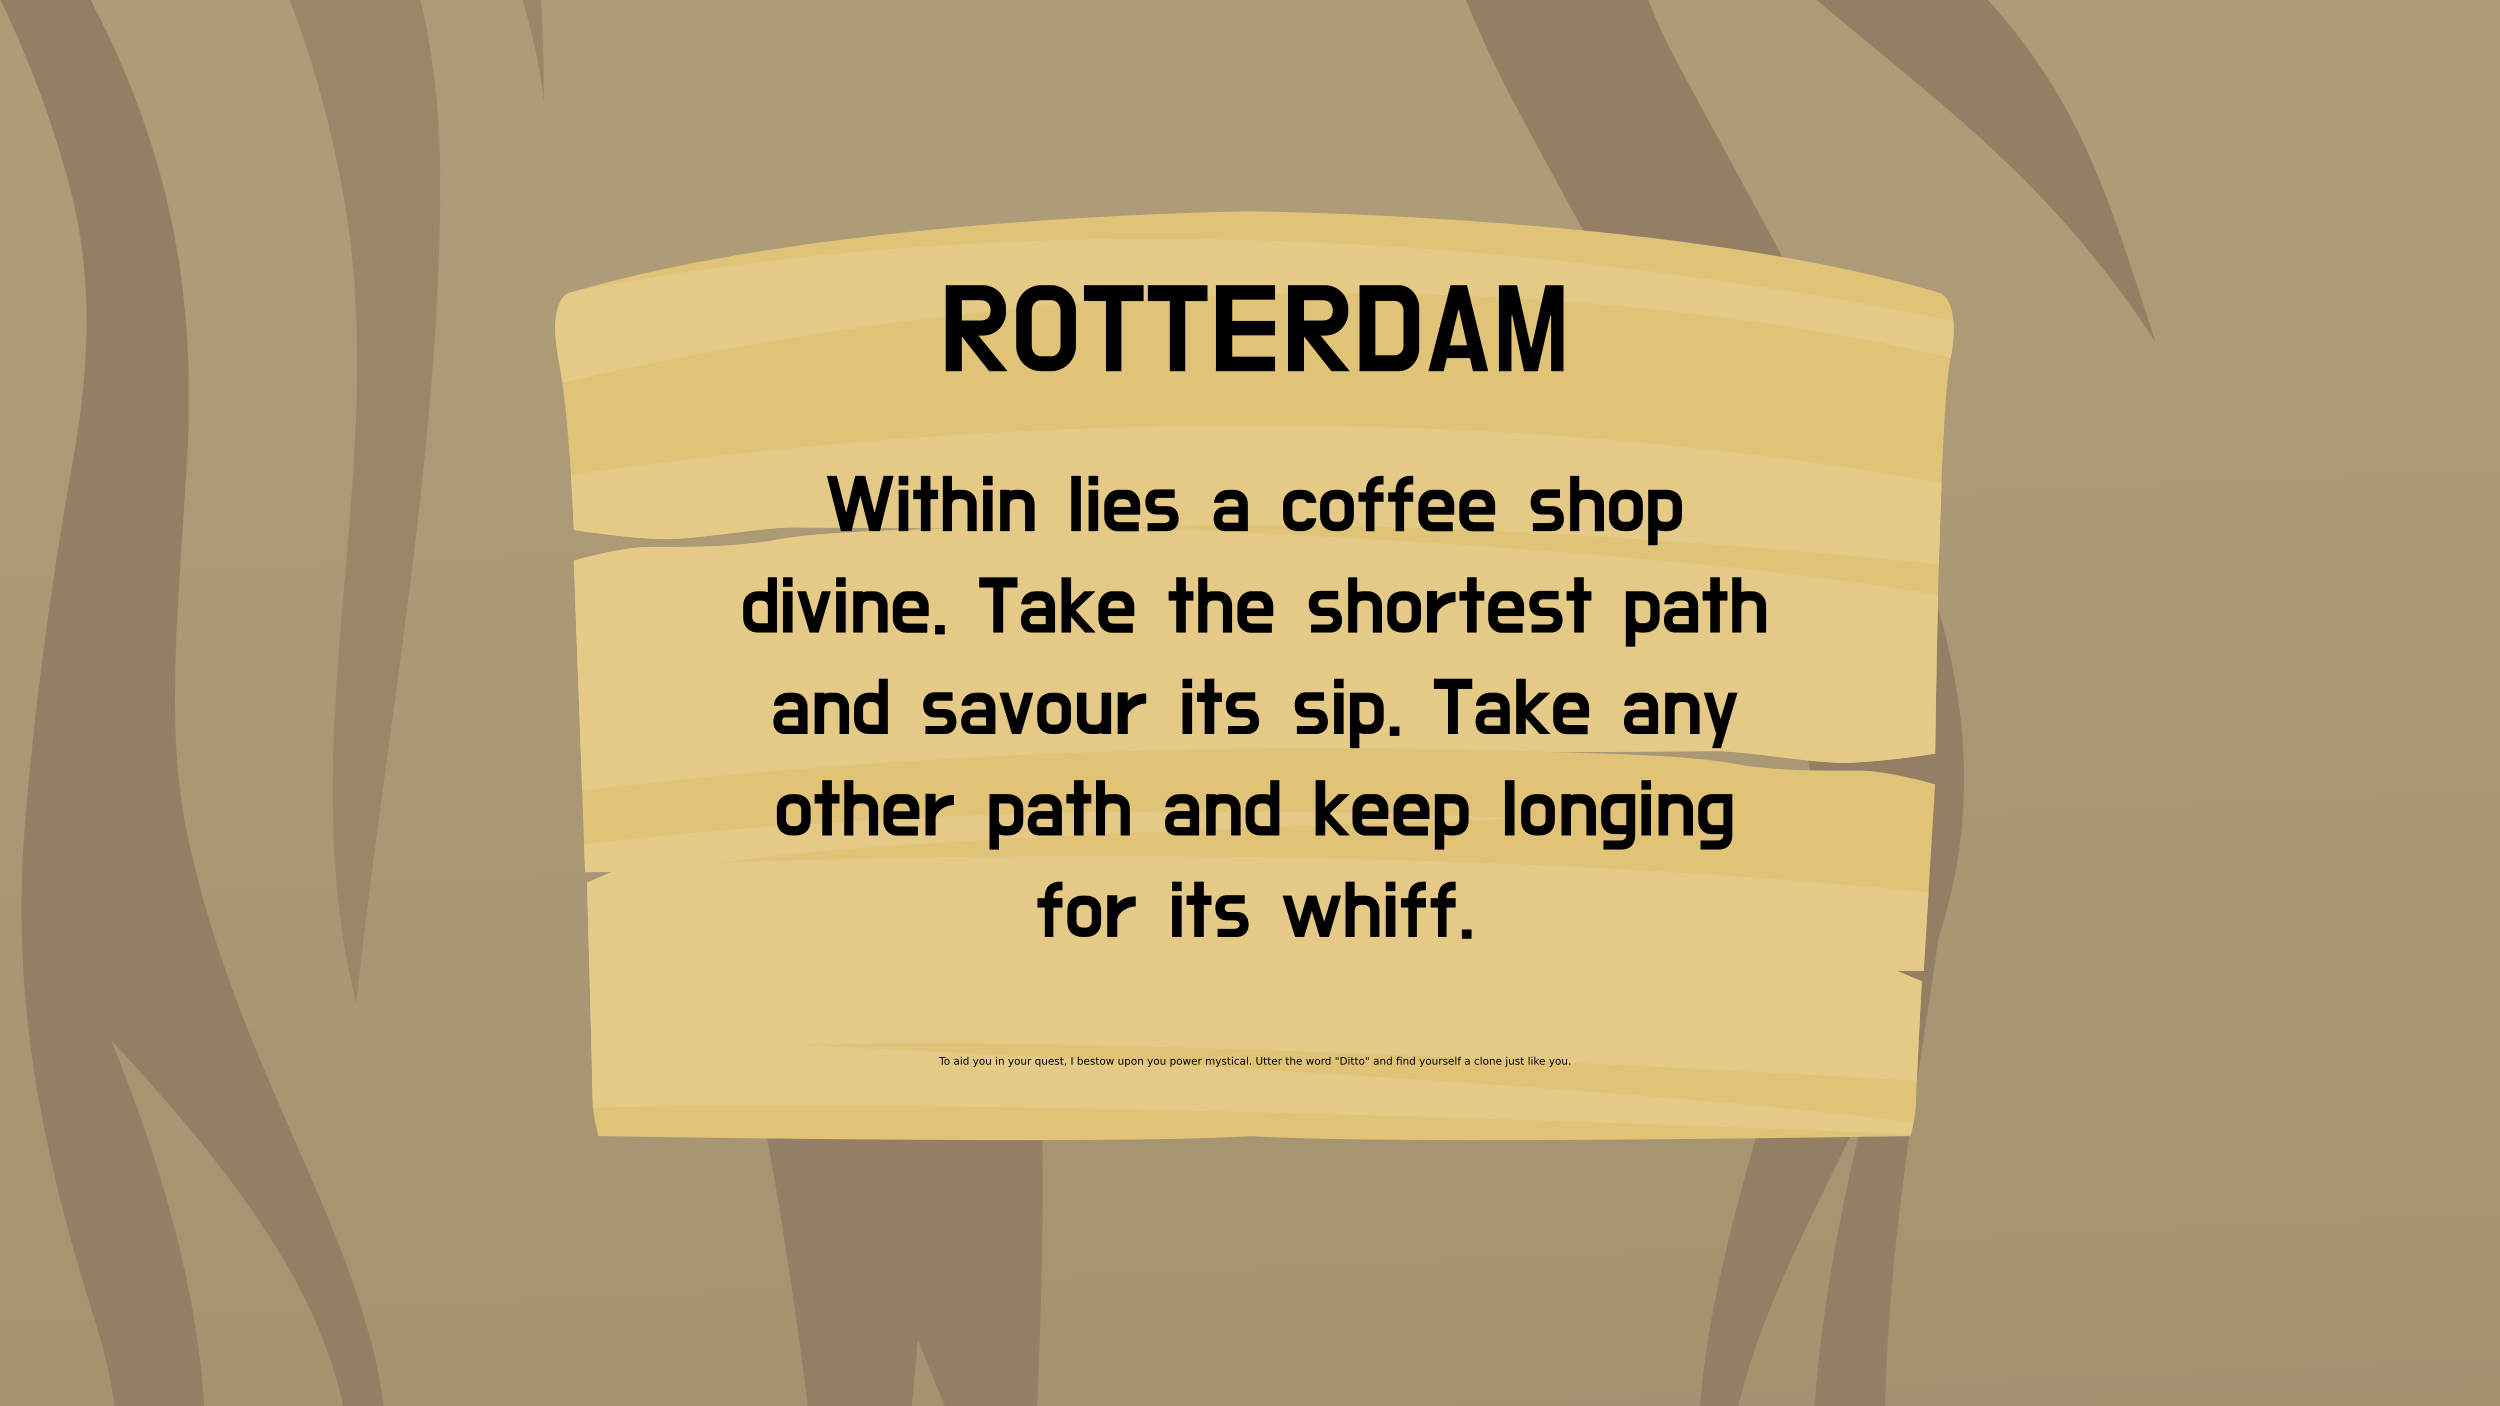 <svg preserveAspectRatio="none" viewBox="0 0 508 285.75" xmlns="http://www.w3.org/2000/svg"><defs><clipPath id="b"><path d="M544.33 5579.4c28.359 24.59 51.641 51 51.641 71.41 0 52.21-8.703 126.17 0 204.49 8.695 78.32 34.804 104.42 21.754 165.33-13.059 60.92-30.457 52.21-26.106 147.93 4.352 95.72 39.156 230.59 30.449 265.4-8.695 34.81-43.504 378.52-21.754 456.84 21.754 78.31-56.562 226.24-56.562 226.24l-91.359 165.33-56.567 78.32 60.914 21.75 34.801 13.06s21.762-43.51 78.32-69.61c56.563-26.11 39.16-56.57 108.77-52.22 69.613 4.35 108.77 0 100.07 56.57-8.699 56.56-73.957 213.18-73.957 213.18l108.77 43.52s17.406-217.55 43.508-256.7c26.109-39.16 56.562-65.27 134.88-65.27 78.312 0 87.012 91.37 82.662 113.12-4.35 21.76-100.07 200.14-100.07 200.14s30.462 78.32 47.862 39.16 69.61-204.49 78.31-147.93c8.71 56.56 21.76 187.09 21.76 187.09l104.42 34.8c104.42 34.81-79.01-210.18-80.79-313.92-.68-40.2 6.9-77.31 43.77-93.81 41.54-18.61 103.6-25.33 106.63-1.25 4.38 34.76 90.91 279.23 138.14 286.06l83.75-25.01s-82.66-65.25-87.01-104.41-47.86-113.12-8.7-121.83c39.15-8.7 230.59 121.83 230.59 121.83s65.27-65.27 34.81-73.97-145.73-71.75-145.73-137.01c0-41.27 49.13-254.84 93.52-289.37 39.16-30.46 39.16-43.51 39.16-43.51s-47.86-274.1-13.05-321.96c34.8-47.86 65.26-87.02 65.26-87.02s8.7-17.4-13.05-73.96c-21.76-56.56-34.82-269.75-34.82-269.75s-8.69-95.72 47.87-195.79 13.05-160.98 95.72-165.34c147.1-7.74 307.97-166.51 297.37-201.93h-209.36c-39.93 52.5-126.96 168.07-233.19 0h-427.88c-.9 39.59-12.11 102.18-75.22 93.16-91.37-13.05-126.18-65.26-126.18-65.26v-27.9h-278.64c-23.895 20.2-38.965 23.55-38.965 23.55l-20.403-23.55h-166.11" clip-rule="evenodd"/></clipPath><clipPath id="a"><path fill="red" stroke="#fff" stroke-width=".364" d="M1136.3-511.73h30.889v37.048H1136.3z"/></clipPath><linearGradient id="c" x2="1" gradientTransform="matrix(-115.94 1623.2 1642.1 117.29 532.72 5163.4)" gradientUnits="userSpaceOnUse"><stop stop-color="#988769" offset="0"/><stop stop-color="#ae9b78" offset="1"/></linearGradient></defs><g transform="matrix(18.409 0 0 10.162 -20937 5189.65)" clip-path="url(#a)"><g clip-path="url(#b)" transform="matrix(.035 0 0 -.035 1111.7 -267.36)"><path d="M544.33 5579.4c28.359 24.59 51.641 51 51.641 71.41 0 52.21-8.703 126.17 0 204.49 8.695 78.32 34.804 104.42 21.754 165.33-13.059 60.92-30.457 52.21-26.106 147.93 4.352 95.72 39.156 230.59 30.449 265.4-8.695 34.81-43.504 378.52-21.754 456.84 21.754 78.31-56.562 226.24-56.562 226.24l-91.359 165.33-56.567 78.32 60.914 21.75 34.801 13.06s21.762-43.51 78.32-69.61c56.563-26.11 39.16-56.57 108.77-52.22 69.613 4.35 108.77 0 100.07 56.57-8.699 56.56-73.957 213.18-73.957 213.18l108.77 43.52s17.406-217.55 43.508-256.7c26.109-39.16 56.562-65.27 134.88-65.27 78.312 0 87.012 91.37 82.662 113.12-4.35 21.76-100.07 200.14-100.07 200.14s30.462 78.32 47.862 39.16 69.61-204.49 78.31-147.93c8.71 56.56 21.76 187.09 21.76 187.09l104.42 34.8c104.42 34.81-79.01-210.18-80.79-313.92-.68-40.2 6.9-77.31 43.77-93.81 41.54-18.61 103.6-25.33 106.63-1.25 4.38 34.76 90.91 279.23 138.14 286.06l83.75-25.01s-82.66-65.25-87.01-104.41-47.86-113.12-8.7-121.83c39.15-8.7 230.59 121.83 230.59 121.83s65.27-65.27 34.81-73.97-145.73-71.75-145.73-137.01c0-41.27 49.13-254.84 93.52-289.37 39.16-30.46 39.16-43.51 39.16-43.51s-47.86-274.1-13.05-321.96c34.8-47.86 65.26-87.02 65.26-87.02s8.7-17.4-13.05-73.96c-21.76-56.56-34.82-269.75-34.82-269.75s-8.69-95.72 47.87-195.79 13.05-160.98 95.72-165.34c147.1-7.74 307.97-166.51 297.37-201.93h-209.36c-39.93 52.5-126.96 168.07-233.19 0h-427.88c-.9 39.59-12.11 102.18-75.22 93.16-91.37-13.05-126.18-65.26-126.18-65.26v-27.9h-278.64c-23.895 20.2-38.965 23.55-38.965 23.55l-20.403-23.55h-166.11" fill="url(#c)"/></g><path d="M1166.3-520.99c.471 2.676 1.857 7.854 3.132 8.845 1.381 1.075 1.381 1.535 1.381 1.535s-1.688 9.67-.46 11.358c1.227 1.688 2.302 3.07 2.302 3.07s.307.614-.46 2.61c-.768 1.994-1.229 9.515-1.229 9.515s-.306 3.377 1.689 6.907.46 5.68 3.377 5.833c3.671.194 7.586 3.054 9.43 5.153-1.945-1.535-4.36-3.162-7.156-4.07a30.772 30.772 0 00-5.41-1.216c-3.314-8.288-4.707-14.094-3.682-23.171-2.096-5.031-2.193-10.752.154-15.805-2.442-3.708-3.146-5.996-3.146-10.435l.078-.13" fill="#bba787" fill-rule="evenodd"/><path d="M1130.9-464.19c1-.867 1.822-1.8 1.822-2.52 0-1.841-.307-4.45 0-7.213s1.228-3.684.767-5.833c-.46-2.149-1.074-1.842-.92-5.218.153-3.377 1.38-8.135 1.073-9.363-.306-1.228-1.534-13.353-.767-16.116s-1.995-7.981-1.995-7.981l-3.223-5.833-1.996-2.763 2.149-.767 1.228-.46s.598 1.196 2.11 2.11c-.246.865-.521 1.546-1.496 2.034 3.831 5.747 5.66 10.002 6.132 14.855.425 4.377-.127 8.911-.364 13.468a37.079 37.079 0 00.034 4.235c.254 4.148.891 6.486.14 9.72-.243 1.042-.479 1.905-.46 2.72.14 6.33-.143 11.139-1.288 14.926zm15.942-7.584l.614-12.126 1.228 5.525c.082-5.146.35-10.31-.128-15.444-.337-3.617-.934-7.174-1.56-10.956.136 3.686.54 7.372.332 11.058a29.18 29.18 0 01-.217 2.295c-1.75-2.707-1.713-.248-1.407 2.63.603 5.673.85 11.317 1.138 17.017zm12.371 2.475c5.05-4.131 7.627.05 10.204 4.066-2.112-3.538-4.138-7.919-9.207-6.06-2.993-5.838-2.032-13.849-1.487-20.649.96-5.347-.682-10.085-2.862-17.419-.627-2.11-.885-4.302-.885-7.539l.614 2.456c.264 1.056.54 1.774.904 2.367 1.903 3.11 3.257 4.445 4.622 8.224-.752-4.23-1.033-5.914-3.304-9.302a10.155 10.155 0 01-.904-1.695c-1.265-2.954-1.756-5.294.985-8.035-3.165 1.675-3.089 2.732-4.298 6.14l-.767-2.917c-.09 4.684.206 7.617 1.217 11.055 2.111 7.185 3.961 11.991 3.097 17.81-.9 6.07-1.551 8.435-.63 14.879-.564-6.083.18-8.068 1.42-12.741-.901 6.457-1.078 12.93 1.28 19.361zm-24.161-54.649c.174.005.367.001.585-.012 2.456-.154 3.837 0 3.53-1.996-.24-1.555-1.69-5.254-2.319-6.81l2.688-.371 1.068.313a79.1 79.1 0 00.322 2.633c-1.113-.03-.846-.07-.916.798-.016.195-.23.243-.704.243 1.15 2.804 1.922 5.462-.877 6.247-1.353.38-2.311.16-3.61-.189 1.67.094 2.571.174 3.797-.729-1.637.2-2.759.22-3.564-.127zm3.626 59.614c-.74-.585-1.2-.687-1.2-.687l-.72.831h-.313c.028-3.54.29-6.923 1.17-10.741.55-2.385 1.037-4.743 1.01-6.852-.01-.747-.092-1.57-.26-2.544-.565-3.26-.925-6.325-.766-9.866.108-2.416.288-4.808.532-7.306.177-1.819.232-3.637-.044-5.505-.809-5.482-2.792-9.673-5.213-14.96 3.342 5.613 5.41 9.503 6.214 14.733.309 2.004.364 3.986.294 5.964-.113 3.188-.215 5.26 0 7.17.836 7.41 3.779 11.124 1.166 18.486 1.259-5.754.812-8.826-1.995-14.274.65 2.9.958 5.295 1.025 7.333.081 2.463-.269 5.042-.664 7.613-.607 3.953-.615 6.894-.236 10.606" fill="#947f64" fill-rule="evenodd"/><path d="M1136.5-520.32c2.937 4.205 4.218 9.14 4.637 13.776.488 5.4-.616 10.551.12 15.917.312-5.305.89-10.654.926-15.962.023-3.453-.285-6.306-2.115-11.429 1.402.921 3 5.321 3.26 9.361-.015-7.624-.891-9.208-5.446-13.235l1.61 4.642-2.992-3.069" fill="#9c866a" fill-rule="evenodd"/></g><path d="M394.362 59.584c-49.964-14.996-131.133-16.52-139.809-16.641v-.01l-.382.005c-.247-.002-.39-.005-.39-.005v.01c-8.6.123-88.42 1.652-138.359 16.64 0 0-4.241 1.587-1.927 13.48 2.313 11.894 3.086 34.624 3.086 34.624s11.907 1.85 18.68 1.85 19.884-2.38 25.67-2.38c5.784 0 34.323.265 34.323.265s-26.61.265-36.635 2.114c-10.028 1.85-19.67 1.586-26.226 1.586-6.554 0-15.811 2.817-15.811 2.817l2.314 63.257h5.399l-5.014 2.115s1.158 41.495 1.158 44.402c0 2.908 1.156 7.136 1.156 7.136s103.137 1.835 132.576.024c29.448 1.811 134.024-.024 134.024-.024s1.154-4.228 1.154-7.136c0-2.906 1.157-24.315 1.157-24.315l-5.01-2.114h5.398l2.314-37.886s-9.257-2.817-15.812-2.817-16.198.264-26.224-1.585c-10.03-1.85-36.639-2.115-36.639-2.115s28.541-.263 34.323-.263c5.787 0 18.9 2.378 25.674 2.378 6.771 0 18.678-1.85 18.678-1.85s.772-68.189 3.086-80.084c2.315-11.893-1.929-13.479-1.929-13.479" fill="#e1c377"/><path d="M396.945 65.177c-127.665-25.244-223.083-17.062-280.01-6.032-.496.144-.996.288-1.487.435 0 0-4.242 1.586-1.927 13.48.28 1.425.53 3.01.768 4.69C251.74 46.252 356.07 63.315 396.383 72.7c.6-3.223.714-5.671.562-7.522M116.04 96.494c.402 6.37.567 11.2.567 11.2s11.907 1.85 18.68 1.85 19.884-2.38 25.671-2.38c5.783 0 34.323.265 34.323.265s-26.61.265-36.636 2.115c-10.027 1.85-19.67 1.585-26.225 1.585s-15.812 2.817-15.812 2.817l1.71 46.705c75.34-9.009 146.156-9.636 199.885-7.796 7.878-.07 26.176-.23 30.676-.23 5.787 0 18.9 2.378 25.674 2.378 6.772 0 18.679-1.85 18.679-1.85s.17-15.06.59-32.255c-60.151-10.396-166.477-13.734-166.477-13.734 58.506-2.262 130.298 3.816 166.64 7.485.152-5.57.329-11.198.537-16.474-113.664-20.442-224.289-9.603-278.485-1.682m30.007 78.872c34.83-5.815 165.448-8.987 165.448-8.987-98.875-4.477-166.778 2.01-192.806 5.236l.205 5.6h5.4l-5.015 2.114s1.158 41.496 1.158 44.403c0 .43.036.888.071 1.357 76.06-2.028 214.955 3.208 267.782 5.397.12-.479.336-1.37.543-2.421-67.309-8.616-226.822-15.697-226.822-15.697 54.603-1.989 172.467 4.102 227.477 7.241.308-7.098 1.013-20.192 1.013-20.192l-5.01-2.114h5.397l.974-15.962c-117.454-11.738-245.816-5.975-245.816-5.975" fill="#e5ca87"/><path d="M177.665 104.064h.115q.43-1.864.874-3.662.446-1.814.907-3.71h2.012l-2.77 11.23h-2.144l-1.847-7.223-1.781 7.224h-2.16l-2.854-11.231h2.012l1.864 7.372h.099l.445-1.798q.33-1.402.66-2.77.346-1.386.692-2.804h2.012zm6.899 3.859h-1.946v-8.395h1.946zm0-9.302h-1.946v-1.93h1.946zm1.008.906h1.55v-2.836h1.946v2.836h1.55v1.897h-1.55v6.498h-1.946v-6.498h-1.55zm9.248 1.88q-.428 0-.709.116-.264.099-.412.28-.148.182-.214.445-.05.248-.05.545v5.129h-1.847V96.69h1.847v3.018q.247-.083.511-.132.28-.05.594-.05h.99q.725 0 1.27.248.56.247.923.66.38.395.56.923.182.511.182 1.039v5.525h-1.864v-5.13q0-.296-.049-.543-.05-.264-.214-.446-.149-.181-.413-.28-.264-.115-.692-.115zm6.88 6.516h-1.946v-8.395h1.946zm0-9.302h-1.946v-1.93h1.946zm4.85 2.786q-.43 0-.71.116-.264.099-.412.28-.149.182-.215.445-.05.248-.05.545v5.129h-1.929v-8.395h1.93v.215q.577-.215 1.237-.215h.857q.726 0 1.287.248t.923.66q.38.395.56.923.199.511.199 1.039v5.525h-1.93v-5.13q0-.296-.05-.544-.049-.263-.197-.445-.132-.181-.396-.28-.264-.116-.71-.116zm11.131-4.715h1.946v11.23h-1.946zm5.47 11.231h-1.946v-8.395h1.946zm0-9.302h-1.946v-1.93h1.946zm1.24 3.893q0-.61.23-1.138.232-.544.611-.956.38-.412.874-.643.495-.248.99-.248h1.88q.643 0 1.138.28.51.265.84.693.347.413.529.94.197.512.197 1.006v2.128h-5.343v.445q0 .594.33.841t.874.248h3.843v1.847h-4.272q-.56 0-1.055-.215-.495-.23-.874-.61-.363-.38-.577-.907-.215-.528-.215-1.154zm1.963.495h3.413v-.082q0-.643-.33-1.056-.33-.429-.89-.429h-1.023q-.263 0-.478.132-.214.116-.363.314t-.247.478q-.082.264-.082.56zm12.348-1.849h-3.282q-.214 0-.363.082-.132.066-.23.198-.1.132-.15.297-.049.149-.049.297 0 .313.198.577.215.248.512.248h1.847q.577 0 1.006.198.445.197.725.544.297.346.429.824.148.479.148 1.023v.05q0 .544-.18.989-.166.445-.48.759-.313.313-.741.494-.43.182-.907.182h-3.991v-1.633h3.43q.379 0 .692-.214.33-.215.347-.644v.017q0-.247-.1-.412-.082-.165-.23-.264-.149-.116-.33-.165-.181-.05-.38-.05h-1.484q-.725 0-1.203-.23-.462-.231-.743-.594-.263-.363-.362-.825t-.1-.94q0-.495.15-.956t.428-.808q.297-.363.726-.561t.973-.198h3.694zm7.981 1.024q.05-.528.23-1.006.198-.479.561-.842.363-.362.907-.577.545-.23 1.254-.23h.99q.741 0 1.286.247.56.247.923.66.363.395.544.923.182.511.182 1.039v5.525h-4.684q-.544 0-.973-.198-.429-.215-.726-.544-.28-.347-.428-.808-.132-.462-.132-.99 0-.511.148-.956t.429-.759q.28-.33.693-.511.428-.198.956-.198h2.82v-.165q0-.297-.05-.544-.049-.264-.18-.446-.133-.181-.397-.28-.263-.115-.709-.115h-.412q-.66 0-.94.197-.28.182-.38.578zm1.698 3.2q0 .428.165.642.182.198.396.198h2.721v-1.682h-2.72q-.215 0-.397.214-.165.215-.165.627zm16.113.643q.396 0 .676-.181.28-.198.363-.528h1.962q-.148 1.187-.923 1.897-.775.709-2.078.709h-.676q-.71 0-1.287-.215-.577-.214-.973-.61-.396-.412-.626-.973-.215-.577-.215-1.27v-2.26q0-.708.215-1.269.23-.56.626-.957t.973-.61q.577-.23 1.287-.23h.676q1.336 0 2.11.709t.891 1.946h-1.946q-.099-.363-.363-.561-.263-.198-.692-.198h-.676q-.528 0-.874.346-.33.33-.33.874v2.144q0 .544.33.89.346.347.874.347zm7.514-6.5q.725 0 1.286.231.577.215.973.61.413.396.627.957.214.56.214 1.27v2.26q0 .692-.214 1.27-.214.56-.627.972-.396.396-.973.61-.56.215-1.286.215h-.676q-.71 0-1.287-.215-.577-.214-.99-.61-.395-.412-.61-.973-.197-.577-.197-1.27v-2.26q0-.708.198-1.27.214-.56.61-.956.412-.395.99-.61.577-.23 1.286-.23zm-.676 1.897q-.512 0-.874.346-.347.33-.347.874v2.144q0 .544.347.89.362.347.874.347h.676q.528 0 .857-.346.347-.347.347-.89v-2.145q0-.544-.347-.874-.33-.346-.857-.346zm9.798-2.967h-.594q-.56 0-.907.347t-.346.89v.363h1.847v1.897h-1.847v5.986h-1.732v-5.986h-1.5v-1.897h1.5v-.28q0-.71.198-1.27.198-.577.577-.973.396-.396.94-.61.561-.231 1.27-.231h.594zm6.03 0h-.594q-.56 0-.907.347t-.346.89v.363h1.847v1.897h-1.847v5.986h-1.732v-5.986h-1.5v-1.897h1.5v-.28q0-.71.198-1.27.198-.577.577-.973.396-.396.94-.61.56-.231 1.27-.231h.594zm1.051 4.057q0-.61.23-1.138.232-.544.611-.956t.874-.643q.495-.248.99-.248h1.88q.643 0 1.138.28.51.265.84.693.347.413.528.94.198.512.198 1.006v2.128h-5.343v.445q0 .594.33.841t.874.248h3.843v1.847h-4.272q-.56 0-1.055-.215-.495-.23-.874-.61-.363-.38-.577-.907-.215-.528-.215-1.154zm1.963.495h3.413v-.082q0-.643-.33-1.056-.33-.429-.89-.429h-1.023q-.263 0-.478.132-.214.116-.363.314t-.247.478q-.082.264-.082.56zm6.355-.495q0-.61.23-1.138.232-.544.611-.956.38-.412.874-.643.495-.248.99-.248h1.88q.643 0 1.138.28.51.265.84.693.347.413.528.94.198.512.198 1.006v2.128h-5.343v.445q0 .594.33.841.33.248.874.248h3.843v1.847h-4.272q-.56 0-1.055-.215-.495-.23-.874-.61-.363-.38-.577-.907-.215-.528-.215-1.154zm1.962.495h3.414v-.082q0-.643-.33-1.056-.33-.429-.89-.429h-1.023q-.263 0-.478.132-.214.116-.363.314t-.247.478q-.083.264-.083.56zM317 101.16h-3.282q-.215 0-.363.082-.132.066-.231.198t-.149.297q-.049.149-.049.297 0 .313.198.577.214.248.511.248h1.847q.577 0 1.006.198.445.197.726.544.297.346.429.824.148.479.148 1.023v.05q0 .544-.181.989-.165.445-.479.759t-.742.494-.907.182h-3.99v-1.633h3.43q.379 0 .692-.214.33-.215.346-.644v.017q0-.247-.099-.412-.082-.165-.23-.264-.149-.116-.33-.165t-.38-.05h-1.484q-.726 0-1.204-.23-.462-.231-.742-.594-.264-.363-.363-.825t-.099-.94q0-.495.149-.956t.428-.808q.297-.363.726-.561t.973-.198H317zm5.287.247q-.429 0-.71.116-.263.099-.411.28-.149.182-.215.445-.05.248-.05.545v5.129h-1.846V96.69h1.847v3.018q.247-.083.51-.132.281-.05.595-.05h.99q.725 0 1.269.248.56.247.924.66.379.395.56.923.182.511.182 1.039v5.525h-1.864v-5.13q0-.296-.05-.543-.049-.264-.214-.446-.148-.181-.412-.28-.264-.115-.693-.115zm8.442-1.88q.725 0 1.286.231.577.215.973.61.412.396.627.957.214.56.214 1.27v2.26q0 .692-.214 1.27-.215.56-.627.972-.396.396-.973.61-.56.215-1.286.215h-.676q-.71 0-1.287-.215-.577-.214-.99-.61-.395-.412-.61-.973-.197-.577-.197-1.27v-2.26q0-.708.198-1.27.214-.56.61-.956.412-.395.99-.61.576-.23 1.286-.23zm-.676 1.897q-.512 0-.874.346-.347.33-.347.874v2.144q0 .544.347.89.362.347.874.347h.676q.527 0 .857-.346.347-.347.347-.89v-2.145q0-.544-.347-.874-.33-.346-.857-.346zm8.623-1.897q.725 0 1.286.231.577.215.973.61.412.396.627.957t.214 1.27v2.26q0 .692-.214 1.27-.215.56-.627.972-.396.396-.973.61-.56.215-1.286.215h-.528q-.726 0-1.32-.231v3.1h-1.912V99.527zm-1.847 1.897v3.364q0 .544.33.89t.857.347h.66q.527 0 .874-.346t.346-.89v-2.145q0-.544-.346-.874-.347-.346-.874-.346zm-182.714 27.114q-.726 0-1.303-.214-.56-.214-.973-.61-.396-.412-.61-.973-.215-.577-.215-1.27v-2.26q0-.709.215-1.27.214-.56.61-.956.412-.396.973-.61.577-.23 1.303-.23h.66q.692 0 1.253.197v-3.034h1.847v11.23zm1.913-1.896v-3.38q0-.545-.363-.875-.363-.346-.89-.346h-.66q-.528 0-.907.346-.363.33-.363.874v2.144q0 .544.363.89.379.347.907.347zm5.022 1.896h-1.946v-8.394h1.946zm0-9.301h-1.946v-1.93h1.946zm5.313 9.301h-1.847l-2.54-8.394h1.83l1.617 5.327 1.567-5.327h1.847zm5.479 0h-1.946v-8.394h1.946zm0-9.301h-1.946v-1.93h1.946zm4.848 2.786q-.428 0-.708.116-.264.099-.413.28-.148.181-.214.445-.05.248-.05.544v5.13h-1.929v-8.395h1.93v.214q.577-.214 1.236-.214h.858q.726 0 1.286.247t.924.66q.38.396.56.924.198.51.198 1.039v5.524h-1.93v-5.129q0-.296-.049-.544-.049-.264-.197-.445-.132-.181-.396-.28-.264-.116-.71-.116zm4.732 1.104q0-.61.23-1.138.232-.544.61-.956.38-.413.875-.644.495-.247.99-.247h1.88q.643 0 1.137.28.512.264.842.693.346.412.527.94.198.511.198 1.006v2.127h-5.343v.446q0 .593.33.84t.874.248h3.842v1.847h-4.27q-.561 0-1.056-.214-.495-.231-.874-.61-.363-.38-.578-.907-.214-.528-.214-1.155zm1.962.495h3.414v-.083q0-.643-.33-1.055-.33-.429-.89-.429h-1.023q-.264 0-.478.132-.214.115-.363.313t-.247.479q-.083.263-.083.56zm6.628 5.294v-1.897h1.963v1.897zm11.828-9.531h-2.87v-2.077h7.784v2.077h-2.902v9.153h-2.012zm5.67 3.415q.05-.528.232-1.007.198-.478.56-.84t.907-.578q.545-.23 1.254-.23h.99q.741 0 1.286.246.56.248.923.66.363.396.544.924.182.51.182 1.039v5.524h-4.684q-.544 0-.973-.197-.429-.215-.726-.545-.28-.346-.428-.808-.132-.461-.132-.99 0-.51.148-.956t.429-.758q.28-.33.692-.512.43-.197.957-.197h2.82v-.165q0-.297-.05-.545-.049-.264-.18-.445-.133-.181-.397-.28-.263-.116-.709-.116h-.412q-.66 0-.94.198-.28.182-.38.577zm1.7 3.199q0 .429.164.643.182.198.396.198h2.721v-1.682h-2.72q-.215 0-.397.214-.165.214-.165.627zm13.446 2.539h-2.177l-2.836-3.2v3.2h-1.946v-11.23h1.946v5.491l2.672-2.655h2.292l-4.04 3.876zm.541-5.411q0-.61.231-1.138.231-.544.61-.956.38-.413.875-.644.494-.247.99-.247h1.88q.642 0 1.137.28.511.264.841.693.347.412.528.94.198.511.198 1.006v2.127h-5.343v.446q0 .593.33.84t.873.248h3.843v1.847h-4.271q-.56 0-1.056-.214-.494-.231-.874-.61-.362-.38-.577-.907-.214-.528-.214-1.155zm1.963.495h3.414v-.083q0-.643-.33-1.055-.33-.429-.89-.429h-1.023q-.264 0-.478.132-.215.115-.363.313t-.248.479q-.082.263-.082.56zm12.302-3.479h1.55v-2.837h1.946v2.837h1.55v1.897h-1.55v6.497h-1.946v-6.497h-1.55zm9.252 1.88q-.43 0-.71.116-.263.099-.412.28-.148.181-.214.445-.05.248-.05.544v5.13h-1.847v-11.231h1.847v3.018q.248-.083.512-.132.28-.05.593-.05h.99q.725 0 1.27.248.56.247.923.66.38.395.56.923.182.511.182 1.039v5.525h-1.863v-5.13q0-.296-.05-.544-.05-.264-.214-.445-.149-.181-.412-.28-.264-.116-.693-.116zm4.731 1.104q0-.61.23-1.138.231-.544.61-.956t.875-.644q.495-.247.99-.247h1.88q.643 0 1.137.28.512.264.841.693.347.412.528.94.198.511.198 1.006v2.127h-5.343v.446q0 .593.33.84t.874.248h3.842v1.847h-4.27q-.562 0-1.056-.214-.495-.231-.874-.61-.363-.38-.578-.907-.214-.528-.214-1.155zm1.962.495h3.414v-.083q0-.643-.33-1.055-.33-.429-.89-.429h-1.023q-.264 0-.478.132-.215.115-.363.313t-.247.479q-.083.263-.083.56zm18.508-1.846h-3.282q-.214 0-.363.082-.131.066-.23.198-.1.132-.149.297-.05.148-.05.297 0 .313.199.577.214.247.51.247h1.848q.577 0 1.006.198.445.198.726.545.296.346.428.824.149.478.149 1.023v.05q0 .543-.182.989-.165.445-.478.758-.313.314-.742.495t-.907.181h-3.991v-1.632h3.43q.38 0 .693-.215.33-.214.346-.643v.017q0-.248-.099-.413-.082-.165-.23-.264-.15-.115-.33-.164-.182-.05-.38-.05h-1.484q-.726 0-1.204-.23-.462-.232-.742-.595-.264-.362-.363-.824t-.1-.94q0-.495.15-.957t.428-.808q.297-.363.726-.56.429-.198.973-.198h3.694zm5.257.247q-.429 0-.71.116-.263.099-.412.28-.148.181-.214.445-.05.248-.05.544v5.13h-1.847v-11.231h1.848v3.018q.247-.083.51-.132.281-.05.594-.05h.99q.726 0 1.27.248.56.247.923.66.38.395.561.923.182.511.182 1.039v5.525h-1.864v-5.13q0-.296-.05-.544-.049-.264-.214-.445-.148-.181-.412-.28-.264-.116-.693-.116zm8.472-1.88q.726 0 1.287.23.577.215.973.611.412.396.626.957.215.56.215 1.27v2.259q0 .693-.215 1.27-.214.56-.626.973-.396.396-.973.61-.56.214-1.287.214h-.676q-.709 0-1.286-.214-.577-.214-.99-.61-.395-.412-.61-.973-.198-.577-.198-1.27v-2.26q0-.709.198-1.27.215-.56.61-.956.413-.396.99-.61.577-.23 1.286-.23zm-.676 1.897q-.511 0-.874.346-.346.33-.346.874v2.144q0 .544.346.89.363.347.874.347h.676q.528 0 .858-.347.346-.346.346-.89v-2.144q0-.544-.346-.874-.33-.346-.858-.346zm7.046-.18q.231-.38.61-.66.396-.297.858-.495.478-.198 1.006-.297t1.056-.099h.214v2.045h-.214q-.594 0-1.22.247-.627.231-1.155.627-.511.38-.841.858-.314.478-.314.956v3.496h-2.045v-8.46h2.045zm4.546-1.717h1.55v-2.837h1.946v2.837h1.55v1.897h-1.55v6.497h-1.946v-6.497h-1.55zm5.844 2.984q0-.61.231-1.138.23-.544.61-.956t.874-.644q.495-.247.99-.247h1.88q.643 0 1.138.28.511.264.84.693.347.412.529.94.198.511.198 1.006v2.127h-5.344v.446q0 .593.33.84t.874.248h3.843v1.847h-4.271q-.561 0-1.056-.214-.495-.231-.874-.61-.363-.38-.577-.907-.215-.528-.215-1.155zm1.963.495h3.413v-.083q0-.643-.33-1.055-.33-.429-.89-.429h-1.022q-.264 0-.479.132-.214.115-.362.313t-.248.479q-.082.263-.082.56zm12.354-1.846h-3.282q-.214 0-.362.082-.132.066-.231.198-.1.132-.149.297-.05.148-.05.297 0 .313.199.577.214.247.51.247h1.848q.577 0 1.006.198.445.198.726.545.296.346.428.824.149.478.149 1.023v.05q0 .543-.182.989-.165.445-.478.758-.313.314-.742.495t-.907.181h-3.991v-1.632h3.43q.38 0 .693-.215.33-.214.346-.643v.017q0-.248-.099-.413-.082-.165-.23-.264-.15-.115-.33-.164t-.38-.05h-1.484q-.726 0-1.204-.23-.462-.232-.742-.595-.264-.362-.363-.824t-.099-.94q0-.495.148-.957t.43-.808q.296-.363.725-.56t.973-.198h3.694zm1.608-1.633h1.55v-2.837h1.946v2.837h1.55v1.897h-1.55v6.497h-1.946v-6.497h-1.55zm15.801 0q.726 0 1.287.23.577.215.972.611.413.396.627.957t.215 1.27v2.259q0 .693-.215 1.27-.214.56-.627.973-.395.396-.972.61-.561.214-1.287.214h-.528q-.725 0-1.319-.23v3.1h-1.913v-11.264zm-1.847 1.897v3.364q0 .544.33.89t.857.347h.66q.528 0 .874-.347t.347-.89v-2.144q0-.544-.347-.874-.346-.346-.874-.346zm5.897.76q.05-.528.232-1.007.198-.478.56-.84.363-.364.908-.578.544-.23 1.253-.23h.99q.742 0 1.286.246.56.248.923.66.363.396.545.924.181.51.181 1.039v5.524h-4.684q-.544 0-.973-.197-.429-.215-.725-.545-.28-.346-.43-.808-.131-.461-.131-.99 0-.51.148-.956t.43-.758q.28-.33.692-.512.428-.197.956-.197h2.82v-.165q0-.297-.05-.545-.049-.264-.18-.445-.132-.181-.396-.28-.264-.116-.71-.116h-.412q-.66 0-.94.198-.28.182-.38.577zm1.7 3.199q0 .429.165.643.18.198.395.198h2.721v-1.682h-2.72q-.215 0-.396.214-.165.214-.165.627zm6.093-5.856h1.55v-2.837h1.947v2.837h1.55v1.897h-1.55v6.497h-1.947v-6.497h-1.55zm9.246 1.88q-.429 0-.71.116-.263.099-.411.28-.149.181-.215.445-.05.248-.05.544v5.13h-1.846v-11.231h1.847v3.018q.247-.083.51-.132.281-.05.595-.05h.99q.725 0 1.269.248.56.247.924.66.379.395.56.923.182.511.182 1.039v5.525H357v-5.13q0-.296-.05-.544-.049-.264-.214-.445-.148-.181-.412-.28-.264-.116-.693-.116zm-198.003 21.389q.05-.528.231-1.006.198-.478.56-.841t.908-.577q.544-.231 1.253-.231h.99q.742 0 1.286.247.56.247.924.66.362.396.544.923.181.512.181 1.04v5.524h-4.684q-.544 0-.973-.198-.428-.214-.725-.544-.28-.346-.43-.808-.131-.462-.131-.99 0-.51.148-.956t.43-.759q.28-.33.692-.511.429-.198.956-.198h2.82v-.165q0-.297-.049-.544-.05-.264-.181-.445-.132-.182-.396-.28-.264-.116-.71-.116h-.412q-.66 0-.94.198-.28.181-.379.577zm1.699 3.2q0 .428.165.643.181.197.395.197h2.722v-1.682h-2.722q-.214 0-.395.215-.165.214-.165.626zm9.934-3.973q-.429 0-.71.115-.263.1-.411.28-.149.182-.215.446-.05.247-.05.544v5.13h-1.929v-8.395h1.93v.214q.577-.214 1.237-.214h.857q.726 0 1.286.247t.924.66q.38.396.56.923.199.512.199 1.04v5.524h-1.93v-5.129q0-.297-.05-.544-.049-.264-.197-.445-.132-.182-.396-.28-.264-.116-.71-.116zm7.798 6.512q-.725 0-1.302-.214-.561-.215-.973-.61-.396-.413-.61-.974-.215-.577-.215-1.27v-2.259q0-.709.214-1.27.215-.56.61-.956.413-.396.974-.61.577-.231 1.302-.231h.66q.693 0 1.254.198v-3.035h1.847v11.231zm1.914-1.897v-3.38q0-.544-.363-.874-.363-.347-.89-.347h-.66q-.528 0-.908.347-.362.33-.362.874v2.144q0 .544.362.89.38.347.908.347zm14.998-4.863h-3.282q-.214 0-.363.083-.132.066-.23.198t-.15.297q-.049.148-.049.296 0 .314.198.578.215.247.512.247h1.847q.577 0 1.006.198.445.198.725.544.297.347.429.825.148.478.148 1.022v.05q0 .544-.181.99-.165.445-.478.758-.314.313-.742.495-.43.181-.907.181h-3.992v-1.633h3.43q.38 0 .693-.214.33-.214.347-.643v.016q0-.247-.1-.412-.082-.165-.23-.264-.149-.115-.33-.165-.181-.05-.38-.05h-1.484q-.725 0-1.203-.23-.462-.231-.743-.594-.263-.363-.362-.824-.1-.462-.1-.94 0-.495.15-.957t.428-.808q.297-.363.725-.56t.974-.199h3.694zm1.824 1.021q.05-.528.231-1.006.198-.478.56-.841t.908-.577q.544-.231 1.253-.231h.99q.742 0 1.286.247.56.247.924.66.362.396.544.923.181.512.181 1.04v5.524h-4.684q-.544 0-.973-.198-.428-.214-.725-.544-.28-.346-.43-.808-.131-.462-.131-.99 0-.51.148-.956t.43-.759q.28-.33.692-.511.429-.198.956-.198h2.82v-.165q0-.297-.049-.544-.05-.264-.181-.445-.132-.182-.396-.28-.264-.116-.71-.116h-.412q-.66 0-.94.198-.28.181-.379.577zm1.699 3.2q0 .428.165.643.181.197.395.197h2.722v-1.682h-2.722q-.214 0-.395.215-.165.214-.165.626zm10.398 2.539h-1.847l-2.54-8.394h1.83l1.617 5.327 1.567-5.327h1.847zm7.044-8.392q.725 0 1.286.23.577.215.973.61.413.397.627.957.214.561.214 1.27v2.26q0 .692-.214 1.27-.214.56-.627.972-.396.396-.973.61-.56.215-1.286.215h-.676q-.71 0-1.287-.214-.577-.215-.99-.61-.395-.413-.61-.974-.197-.577-.197-1.27v-2.259q0-.709.198-1.27.214-.56.61-.956.412-.396.99-.61.577-.231 1.286-.231zm-.676 1.896q-.512 0-.874.347-.347.33-.347.874v2.144q0 .544.347.89.362.346.874.346h.676q.528 0 .857-.346.347-.346.347-.89v-2.144q0-.545-.347-.874-.33-.347-.857-.347zm8.635 4.615q.412 0 .66-.098.264-.099.412-.264.165-.165.231-.396.066-.23.066-.494v-5.261h1.93v8.394h-1.93v-.214q-.264.115-.577.165-.297.05-.643.05h-.842q-.742 0-1.302-.248-.545-.248-.907-.643-.363-.413-.561-.924-.181-.528-.181-1.055v-5.525h1.913v5.129q0 .297.049.544t.198.445q.148.182.412.297.264.1.71.1zm6.679-4.798q.231-.38.61-.66.396-.297.858-.495.478-.197 1.006-.296.528-.1 1.056-.1h.214v2.046h-.214q-.594 0-1.22.247-.628.23-1.155.627-.512.379-.841.857-.314.478-.314.957v3.496h-2.045v-8.46h2.045zm13.074 6.679h-1.946v-8.394h1.946zm0-9.301h-1.946v-1.93h1.946zm1.008.909h1.55v-2.837h1.946v2.837h1.55v1.896h-1.55v6.498h-1.946v-6.498h-1.55zm11.819 1.632h-3.282q-.215 0-.363.083-.132.066-.23.198t-.15.297q-.049.148-.049.296 0 .314.198.578.215.247.511.247h1.847q.578 0 1.006.198.446.198.726.544.297.347.429.825.148.478.148 1.022v.05q0 .544-.181.99-.165.445-.478.758t-.742.495q-.43.181-.908.181h-3.99v-1.633h3.43q.379 0 .692-.214.33-.214.347-.643v.016q0-.247-.1-.412-.082-.165-.23-.264-.149-.115-.33-.165t-.38-.05H251.5q-.725 0-1.204-.23-.461-.231-.742-.594-.264-.363-.363-.824-.098-.462-.098-.94 0-.495.148-.957t.429-.808q.297-.363.725-.56t.973-.199h3.695zm13.977 0h-3.282q-.215 0-.363.083-.132.066-.231.198t-.149.297q-.049.148-.049.296 0 .314.198.578.214.247.511.247h1.847q.577 0 1.006.198.445.198.726.544.297.347.429.825.148.478.148 1.022v.05q0 .544-.181.99-.165.445-.479.758-.313.313-.742.495-.429.181-.907.181h-3.99v-1.633h3.43q.379 0 .692-.214.33-.214.346-.643v.016q0-.247-.099-.412-.082-.165-.23-.264-.149-.115-.33-.165-.182-.05-.38-.05h-1.484q-.726 0-1.204-.23-.462-.231-.742-.594-.264-.363-.363-.824-.099-.462-.099-.94 0-.495.149-.957t.428-.808q.297-.363.726-.56.429-.199.973-.199h3.694zm3.988 6.76h-1.946v-8.394h1.946zm0-9.301h-1.946v-1.93h1.946zm5.041.909q.725 0 1.286.23.577.215.973.61.412.397.627.957.214.561.214 1.27v2.26q0 .692-.214 1.27-.215.56-.627.972-.396.396-.973.61-.56.215-1.286.215h-.528q-.726 0-1.32-.23v3.1h-1.913v-11.264zm-1.848 1.896v3.365q0 .544.33.89t.858.346h.66q.527 0 .874-.346t.346-.89v-2.144q0-.545-.346-.874-.347-.347-.874-.347zm6.177 6.876v-1.896h1.962v1.896zm11.842-9.533h-2.869v-2.078h7.784v2.078h-2.902v9.153h-2.012zm5.66 3.414q.049-.528.23-1.006.198-.478.561-.841.363-.363.907-.577.544-.231 1.253-.231h.99q.742 0 1.286.247.561.247.924.66.363.396.544.923.182.512.182 1.04v5.524h-4.684q-.544 0-.973-.198-.429-.214-.726-.544-.28-.346-.429-.808-.132-.462-.132-.99 0-.51.149-.956t.429-.759q.28-.33.692-.511.43-.198.957-.198h2.82v-.165q0-.297-.05-.544-.05-.264-.181-.445-.132-.182-.396-.28-.264-.116-.709-.116h-.412q-.66 0-.94.198-.28.181-.38.577zm1.698 3.2q0 .428.165.643.181.197.396.197h2.721v-1.682h-2.721q-.215 0-.396.215-.165.214-.165.626zm13.453 2.539h-2.177l-2.836-3.2v3.2h-1.946v-11.23h1.946v5.49l2.671-2.654h2.293l-4.04 3.875zm.557-5.408q0-.61.23-1.138.232-.544.61-.957.38-.412.875-.643.495-.247.99-.247h1.88q.643 0 1.137.28.512.264.842.693.346.412.527.94.198.511.198 1.006v2.127h-5.343v.445q0 .594.33.842.33.247.874.247h3.842v1.847h-4.27q-.562 0-1.056-.214-.495-.231-.874-.61-.363-.38-.578-.908-.214-.527-.214-1.154zm1.962.494h3.414v-.082q0-.643-.33-1.055-.33-.43-.89-.43h-1.023q-.264 0-.478.133-.214.115-.363.313t-.247.478q-.083.264-.083.561zm12.478-.825q.05-.528.231-1.006.198-.478.561-.841t.907-.577q.544-.231 1.253-.231h.99q.742 0 1.286.247.561.247.924.66.363.396.544.923.181.512.181 1.04v5.524h-4.683q-.544 0-.973-.198-.429-.214-.726-.544-.28-.346-.429-.808-.132-.462-.132-.99 0-.51.149-.956t.429-.759q.28-.33.692-.511.429-.198.957-.198h2.82v-.165q0-.297-.05-.544-.05-.264-.181-.445-.132-.182-.396-.28-.264-.116-.709-.116h-.412q-.66 0-.94.198-.28.181-.38.577zm1.7 3.2q0 .428.164.643.181.197.396.197h2.721v-1.682h-2.721q-.215 0-.396.215-.165.214-.165.626zm9.927-3.973q-.429 0-.709.115-.264.1-.412.28-.149.182-.215.446-.05.247-.05.544v5.13h-1.929v-8.395h1.93v.214q.577-.214 1.237-.214h.857q.726 0 1.287.247t.923.66q.38.396.56.923.199.512.199 1.04v5.524h-1.93v-5.129q0-.297-.05-.544-.049-.264-.197-.445-.132-.182-.396-.28-.264-.116-.71-.116zm8.04 9.381H347.9l.84-2.902-2.539-8.361h1.83l1.6 5.36 1.584-5.36h1.847zm-188.095 9.351q.725 0 1.286.231.577.215.973.61.412.396.626.957.215.56.215 1.27v2.26q0 .692-.215 1.27-.214.56-.626.972-.396.396-.973.61-.561.215-1.287.215h-.676q-.709 0-1.286-.215-.577-.214-.99-.61-.395-.412-.61-.973-.198-.577-.198-1.27v-2.26q0-.708.198-1.27.215-.56.61-.956.413-.395.99-.61.577-.23 1.286-.23zm-.677 1.897q-.511 0-.874.346-.346.33-.346.874v2.144q0 .544.346.89.363.347.874.347h.676q.528 0 .858-.346.346-.347.346-.89v-2.145q0-.544-.346-.874-.33-.346-.858-.346zm4.594-1.897h1.55v-2.836h1.946v2.836h1.55v1.897h-1.55v6.498h-1.946v-6.498h-1.55zm9.249 1.88q-.429 0-.71.116-.263.099-.411.28t-.215.445q-.05.248-.05.545v5.129h-1.846v-11.231h1.847v3.018q.247-.083.51-.132.281-.05.595-.05h.99q.725 0 1.269.248.56.247.924.66.379.395.56.923.182.511.182 1.039v5.525h-1.864v-5.13q0-.296-.05-.543-.049-.264-.214-.446-.148-.181-.412-.28-.264-.115-.693-.115zm4.734 1.107q0-.61.231-1.138.23-.544.61-.956.38-.412.874-.643.495-.248.99-.248h1.88q.643 0 1.138.28.511.265.84.693.347.413.529.94.198.512.198 1.006v2.128h-5.344v.445q0 .594.33.841t.874.248h3.843v1.847h-4.271q-.561 0-1.056-.215-.495-.23-.874-.61-.363-.38-.577-.907-.215-.528-.215-1.154zm1.963.495h3.413v-.082q0-.643-.33-1.056-.33-.429-.89-.429h-1.022q-.264 0-.479.132-.214.116-.363.314t-.247.478q-.082.264-.082.56zm8.625-1.765q.23-.38.61-.66.396-.297.858-.495.478-.198 1.006-.297.527-.099 1.055-.099h.214v2.045h-.214q-.594 0-1.22.248-.627.23-1.155.626-.511.38-.84.858-.314.478-.314.956v3.497h-2.045v-8.46h2.045zm14.722-1.717q.725 0 1.286.231.577.215.973.61.412.396.627.957.214.56.214 1.27v2.26q0 .692-.214 1.27-.215.56-.627.972-.396.396-.973.61-.56.215-1.286.215h-.528q-.726 0-1.32-.231v3.1h-1.912v-11.264zm-1.847 1.897v3.364q0 .544.33.89t.857.347h.66q.528 0 .874-.346t.346-.89v-2.145q0-.544-.346-.874-.346-.346-.874-.346zm5.913.76q.05-.528.23-1.006.199-.479.562-.842t.907-.577q.544-.23 1.253-.23h.99q.742 0 1.286.247.56.247.923.66.363.395.545.923.181.511.181 1.039v5.525h-4.684q-.544 0-.973-.198-.428-.215-.725-.544-.28-.347-.43-.808-.131-.462-.131-.99 0-.511.148-.956t.43-.76q.28-.329.692-.51.429-.198.956-.198h2.82v-.165q0-.297-.05-.544-.049-.264-.18-.446-.132-.181-.396-.28-.264-.115-.71-.115h-.412q-.66 0-.94.197-.28.182-.38.578zm1.699 3.2q0 .428.165.642.181.198.395.198h2.722v-1.682h-2.722q-.214 0-.395.214-.165.215-.165.627zm6.093-5.857h1.55v-2.836h1.947v2.836h1.55v1.897h-1.55v6.498h-1.946v-6.498h-1.55zm9.249 1.88q-.429 0-.709.116-.264.099-.412.28t-.215.445q-.05.248-.05.545v5.129h-1.846v-11.231h1.847v3.018q.247-.083.511-.132.28-.05.594-.05h.99q.725 0 1.27.248.56.247.923.66.38.395.56.923.182.511.182 1.039v5.525h-1.864v-5.13q0-.296-.05-.543-.049-.264-.214-.446-.148-.181-.412-.28-.264-.115-.693-.115zm10.853.777q.05-.528.232-1.006.198-.479.56-.842t.907-.577q.545-.23 1.254-.23h.99q.741 0 1.286.247.56.247.923.66.363.395.544.923.182.511.182 1.039v5.525h-4.684q-.544 0-.973-.198-.429-.215-.726-.544-.28-.347-.428-.808-.132-.462-.132-.99 0-.511.148-.956t.429-.76q.28-.329.693-.51.428-.198.956-.198h2.82v-.165q0-.297-.05-.544-.049-.264-.18-.446-.133-.181-.397-.28-.263-.115-.709-.115h-.412q-.66 0-.94.197-.28.182-.38.578zm1.7 3.2q0 .428.164.642.182.198.396.198h2.721v-1.682h-2.72q-.215 0-.397.214-.165.215-.165.627zm9.924-3.977q-.428 0-.709.116-.264.099-.412.28t-.214.445q-.05.248-.05.545v5.129h-1.93v-8.395h1.93v.215q.577-.215 1.237-.215h.857q.726 0 1.287.248.56.247.923.66.38.395.561.923.198.511.198 1.039v5.525h-1.93v-5.13q0-.296-.049-.544-.05-.263-.198-.445-.132-.181-.396-.28-.264-.116-.709-.116zm7.793 6.516q-.726 0-1.303-.215-.56-.214-.973-.61-.396-.412-.61-.973-.215-.577-.215-1.27v-2.26q0-.708.215-1.269.214-.56.61-.957.412-.395.973-.61.577-.23 1.303-.23h.66q.692 0 1.253.197v-3.034h1.847v11.23zm1.913-1.897v-3.38q0-.545-.363-.875-.363-.346-.89-.346h-.66q-.528 0-.907.346-.363.33-.363.874v2.144q0 .545.363.89.379.347.907.347zm16.176 1.897h-2.177l-2.836-3.2v3.2h-1.946v-11.231h1.946v5.492l2.671-2.656h2.293l-4.041 3.876zm.526-5.409q0-.61.23-1.138.232-.544.61-.956t.875-.643q.495-.248.99-.248h1.88q.643 0 1.137.28.512.265.841.693.347.413.528.94.198.512.198 1.006v2.128h-5.343v.445q0 .594.33.841t.874.248h3.842v1.847h-4.27q-.562 0-1.056-.215-.495-.23-.874-.61-.363-.38-.578-.907-.214-.528-.214-1.154zm1.962.495h3.414v-.082q0-.643-.33-1.056-.33-.429-.89-.429h-1.023q-.264 0-.478.132-.214.116-.363.314t-.247.478q-.083.264-.083.56zm6.386-.495q0-.61.232-1.138.23-.544.61-.956t.874-.643q.495-.248.99-.248h1.88q.643 0 1.137.28.512.265.841.693.347.413.528.94.198.512.198 1.006v2.128h-5.343v.445q0 .594.33.841t.874.248h3.842v1.847h-4.271q-.56 0-1.055-.215-.495-.23-.874-.61-.363-.38-.578-.907-.214-.528-.214-1.154zm1.963.495h3.414v-.082q0-.643-.33-1.056-.33-.429-.89-.429h-1.023q-.264 0-.478.132-.215.116-.363.314t-.247.478q-.083.264-.083.56zm10.19-3.482q.726 0 1.286.231.578.215.973.61.413.396.627.957.214.56.214 1.27v2.26q0 .692-.214 1.27-.214.56-.627.972-.395.396-.973.61-.56.215-1.286.215h-.528q-.725 0-1.319-.231v3.1h-1.913v-11.264zm-1.847 1.897v3.364q0 .544.33.89.33.347.857.347h.66q.528 0 .874-.346t.346-.89v-2.145q0-.544-.346-.874-.346-.346-.874-.346zm12.33-4.732h1.946v11.23h-1.946zm7.05 2.835q.725 0 1.286.231.577.215.973.61.412.396.627.957.214.56.214 1.27v2.26q0 .692-.214 1.27-.215.56-.627.972-.396.396-.973.61-.56.215-1.286.215h-.676q-.71 0-1.287-.215-.577-.214-.99-.61-.395-.412-.61-.973-.197-.577-.197-1.27v-2.26q0-.708.198-1.27.214-.56.61-.956.412-.395.99-.61.577-.23 1.286-.23zm-.676 1.897q-.512 0-.874.346-.347.33-.347.874v2.144q0 .544.347.89.362.347.874.347h.676q.528 0 .857-.346.347-.347.347-.89v-2.145q0-.544-.347-.874-.33-.346-.857-.346zm8.437-.017q-.429 0-.709.116-.264.099-.412.28t-.215.445q-.05.248-.05.545v5.129h-1.929v-8.395h1.93v.215q.577-.215 1.237-.215h.857q.726 0 1.287.248.56.247.923.66.38.395.561.923.198.511.198 1.039v5.525h-1.93v-5.13q0-.296-.05-.544-.049-.263-.197-.445-.132-.181-.396-.28-.264-.116-.709-.116zm11.658-1.88v8.411q0 .676-.198 1.188-.198.527-.544.89-.347.38-.841.56-.495.199-1.089.199h-3.776v-1.83h3.463q.511 0 .841-.314.346-.314.346-.874v-.1h-2.457q-.544 0-1.039-.18-.478-.199-.841-.578t-.577-.923q-.215-.561-.215-1.287v-2.193q0-.726.215-1.27.214-.56.577-.94t.841-.56q.495-.199 1.04-.199zm-1.814 1.83h-2.029q-.247 0-.462.116-.214.1-.379.297-.165.182-.264.413-.099.23-.099.51v1.782q0 .28.1.528t.263.428q.165.182.38.297.214.1.461.1h2.029zm5.029 6.566h-1.945v-8.395h1.946zm0-9.302h-1.945v-1.93h1.946zm4.855 2.786q-.428 0-.709.116-.264.099-.412.28t-.214.445q-.05.248-.05.545v5.129h-1.93v-8.395h1.93v.215q.577-.215 1.237-.215h.858q.725 0 1.286.248.56.247.924.66.379.395.56.923.198.511.198 1.039v5.525h-1.93v-5.13q0-.296-.049-.544-.05-.263-.198-.445-.132-.181-.396-.28-.263-.116-.709-.116zm11.658-1.88v8.411q0 .676-.198 1.188-.198.527-.544.89-.346.38-.841.56-.495.199-1.089.199h-3.776v-1.83h3.463q.511 0 .841-.314.347-.314.347-.874v-.1h-2.458q-.544 0-1.039-.18-.478-.199-.84-.578t-.578-.923q-.214-.561-.214-1.287v-2.193q0-.726.214-1.27.214-.56.577-.94t.841-.56q.495-.199 1.04-.199zm-1.814 1.83h-2.029q-.247 0-.461.116-.215.1-.38.297-.165.182-.263.413-.1.23-.1.51v1.782q0 .28.1.528t.263.428q.165.182.38.297.214.1.461.1h2.029zM215.89 180.914h-.593q-.56 0-.907.346t-.346.89v.364h1.847v1.896h-1.847v5.987h-1.732v-5.987h-1.5v-1.896h1.5v-.28q0-.71.198-1.27.198-.578.577-.974.396-.395.94-.61.56-.23 1.27-.23h.594zm4.753 1.073q.726 0 1.287.23.577.215.973.611.412.396.626.957t.215 1.27v2.259q0 .693-.215 1.27-.214.56-.626.973-.396.396-.973.61-.561.214-1.287.214h-.676q-.709 0-1.286-.214t-.99-.61q-.396-.413-.61-.973-.198-.577-.198-1.27v-2.26q0-.709.198-1.27.214-.56.61-.956.413-.396.99-.61.577-.23 1.286-.23zm-.676 1.897q-.511 0-.874.346-.346.33-.346.874v2.144q0 .544.346.89.363.347.874.347h.676q.528 0 .858-.347.346-.346.346-.89v-2.144q0-.544-.346-.874-.33-.346-.858-.346zm7.068-.181q.23-.38.61-.66.396-.296.858-.494.478-.198 1.006-.297.527-.099 1.055-.099h.214v2.045h-.214q-.594 0-1.22.247-.627.231-1.155.627-.511.38-.84.858-.314.478-.314.956v3.496h-2.045v-8.46h2.045zm13.077 6.679h-1.946v-8.394h1.946zm0-9.301h-1.946v-1.93h1.946zm1.008.906h1.55v-2.837h1.946v2.837h1.55v1.897h-1.55v6.497h-1.946v-6.497h-1.55zm11.809 1.633h-3.282q-.214 0-.363.082-.132.066-.23.198-.1.132-.149.297-.05.148-.05.297 0 .313.199.577.214.247.51.247h1.848q.577 0 1.006.198.445.198.725.545.297.346.43.824.148.478.148 1.023v.05q0 .543-.182.989-.165.445-.478.758t-.742.495q-.429.181-.907.181h-3.991v-1.632h3.43q.38 0 .693-.215.33-.214.346-.643v.017q0-.248-.099-.413-.082-.165-.23-.264-.15-.115-.33-.164t-.38-.05h-1.484q-.726 0-1.204-.23-.462-.232-.742-.595-.264-.362-.363-.824t-.1-.94q0-.495.15-.957t.428-.808q.297-.363.726-.56t.973-.198h3.694zm17.1 6.762h-1.864l-1.6-5.293-1.566 5.293h-1.847l-2.54-8.394h1.83l1.617 5.327 1.567-5.327h1.847l1.6 5.294 1.583-5.294h1.83zm6.617-6.515q-.429 0-.709.116-.264.099-.412.28-.149.181-.215.445-.05.248-.05.544v5.13h-1.846V179.15h1.847v3.018q.247-.083.511-.132.28-.05.594-.05h.99q.725 0 1.27.248.56.247.923.66.379.395.56.923.182.511.182 1.039v5.525h-1.864v-5.13q0-.296-.05-.544-.049-.264-.214-.445-.148-.181-.412-.28-.264-.116-.693-.116zm6.896 6.515h-1.946v-8.394h1.946zm0-9.301h-1.946v-1.93h1.946zm6.215-.167h-.594q-.56 0-.907.346t-.346.89v.364h1.847v1.896h-1.847v5.987h-1.732v-5.987h-1.5v-1.896h1.5v-.28q0-.71.198-1.27.198-.578.577-.974.396-.395.94-.61.561-.23 1.27-.23h.594zm6.03 0h-.594q-.56 0-.907.346t-.346.89v.364h1.847v1.896h-1.847v5.987h-1.732v-5.987h-1.5v-1.896h1.5v-.28q0-.71.198-1.27.198-.578.577-.974.396-.395.94-.61.561-.23 1.27-.23h.594zm1.268 9.846v-1.897h1.962v1.897z" aria-label="Within lies a coffee shop divine. Take the shortest path and savour its sip. Take any other path and keep longing for its whiff."/><g style="font-feature-settings:normal;font-variant-caps:normal;font-variant-ligatures:normal;font-variant-numeric:normal" aria-label="To aid you in your quest, I bestow upon you power mystical. Utter the word &quot;Ditto&quot; and find yourself a clone just like you."><path d="M190.832 214.802h1.305v.176h-.547v1.367h-.21v-1.367h-.548z"/><path d="M192.422 215.32q-.153 0-.242.12t-.089.327q0 .208.088.328.09.118.243.118.152 0 .24-.12.09-.12.09-.326 0-.206-.09-.326-.088-.12-.24-.12zm0-.16q.248 0 .39.16.141.162.141.447 0 .284-.141.446-.142.162-.39.162-.249 0-.39-.162-.141-.162-.141-.446 0-.285.14-.447.142-.16.391-.16zm2.045.602q-.23 0-.32.053-.088.053-.088.18 0 .101.066.161.067.059.182.059.158 0 .253-.112.096-.112.096-.298v-.043zm.38-.078v.66h-.19v-.176q-.066.106-.163.156t-.238.05q-.177 0-.283-.1-.104-.1-.104-.267 0-.195.13-.294.131-.1.39-.1h.267v-.018q0-.131-.086-.203-.086-.072-.242-.072-.1 0-.193.024-.095.023-.181.071v-.176q.104-.04.202-.06.098-.02.191-.02.252 0 .376.13t.124.395zm.39-.499h.19v1.158h-.19zm0-.45h.19v.24h-.19zm1.35.628v-.627h.19v1.609h-.19v-.174q-.06.103-.152.154-.091.05-.22.05-.21 0-.342-.168-.13-.167-.13-.44t.13-.44q.133-.168.343-.168.128 0 .219.05.092.05.152.154zm-.648.404q0 .21.085.33.087.118.238.118t.238-.118q.087-.12.087-.33t-.087-.329q-.087-.12-.238-.12t-.238.12q-.085.119-.085.329zm2.386.683q-.08.207-.157.27t-.205.063h-.152v-.16h.112q.078 0 .122-.036.043-.038.096-.176l.034-.087-.468-1.139h.201l.362.905.362-.905h.201zm1.22-1.13q-.153 0-.242.12-.09.12-.09.327 0 .208.089.328.089.118.243.118.152 0 .24-.12.09-.12.09-.326 0-.206-.09-.326-.088-.12-.24-.12zm0-.16q.248 0 .39.16.14.162.14.447 0 .284-.14.446-.142.162-.39.162-.25 0-.391-.162-.14-.162-.14-.446 0-.285.14-.447.142-.16.39-.16zm.825.727v-.701h.19v.693q0 .165.064.247.064.082.193.082.154 0 .242-.098.09-.098.09-.268v-.656h.19v1.157h-.19v-.177q-.069.105-.16.157-.092.05-.213.05-.2 0-.303-.124-.103-.124-.103-.362zm2.037-.702h.19v1.158h-.19zm0-.45h.19v.24h-.19zm1.548.911v.698h-.19v-.692q0-.164-.064-.246-.064-.082-.192-.082-.154 0-.243.099-.09.098-.09.267v.654h-.19v-1.157h.19v.18q.07-.105.161-.156.093-.052.214-.052.2 0 .302.124.102.123.102.363zm1.537.804q-.08.207-.157.27t-.204.063h-.152v-.16h.111q.079 0 .122-.036.044-.038.096-.176l.034-.087-.468-1.139h.202l.362.905.361-.905h.202zm1.22-1.13q-.153 0-.242.12t-.089.327q0 .208.088.328.09.118.243.118.152 0 .24-.12.09-.12.09-.326 0-.206-.09-.326-.088-.12-.24-.12zm0-.16q.248 0 .39.16.141.162.141.447 0 .284-.141.446-.142.162-.39.162-.249 0-.39-.162-.141-.162-.141-.446 0-.285.14-.447.142-.16.391-.16zm.826.727v-.701h.19v.693q0 .165.064.247.064.082.192.082.154 0 .243-.098.09-.098.09-.268v-.656h.19v1.157h-.19v-.177q-.07.105-.161.157-.091.05-.212.05-.2 0-.303-.124-.103-.124-.103-.362zm2.034-.524q-.032-.019-.07-.027-.037-.01-.083-.01-.161 0-.248.106-.086.104-.086.3v.61h-.19v-1.157h.19v.18q.06-.106.156-.156.097-.052.234-.052.02 0 .043.003.024.002.053.007zm.99.402q0 .21.085.33.087.118.238.118t.238-.118q.087-.12.087-.33t-.087-.329q-.087-.12-.238-.12-.15 0-.238.12-.085.12-.085.329zm.648.404q-.06.103-.152.154-.091.05-.22.05-.21 0-.341-.168-.132-.167-.132-.44t.132-.44q.132-.168.342-.168.128 0 .219.05.092.05.152.154v-.176h.19v1.598h-.19zm.56-.282v-.701h.191v.693q0 .165.064.247.064.082.192.082.154 0 .243-.098.09-.098.09-.268v-.656h.19v1.157h-.19v-.177q-.07.105-.161.157-.091.05-.212.05-.2 0-.303-.124-.103-.124-.103-.362zm2.356-.17v.093h-.875q.013.197.118.3.107.102.296.102.11 0 .212-.027.103-.026.204-.08v.18q-.102.043-.21.066-.107.023-.218.023-.277 0-.439-.162-.161-.16-.161-.436 0-.284.153-.45.154-.168.414-.168.234 0 .37.151.136.15.136.408zm-.19-.056q-.003-.156-.088-.249-.085-.093-.226-.093-.159 0-.255.09-.095.09-.11.254zm1.24-.441v.18q-.08-.042-.167-.062-.087-.021-.18-.021-.142 0-.213.043-.07.044-.07.13 0 .067.05.105.05.037.204.071l.065.015q.202.043.287.123.086.078.086.22 0 .161-.128.255-.127.094-.35.094-.094 0-.195-.018-.1-.018-.212-.054v-.196q.106.054.208.082.102.027.203.027.134 0 .206-.045.073-.047.073-.13 0-.078-.053-.12-.052-.04-.228-.079l-.067-.016q-.176-.037-.255-.113-.078-.078-.078-.212 0-.163.115-.252.116-.09.329-.09.105 0 .198.016t.172.047zm.553-.363v.33h.392v.147h-.392v.628q0 .142.038.182.04.04.158.04h.196v.16h-.196q-.22 0-.304-.082-.083-.083-.083-.3v-.628h-.14v-.148h.14v-.329zm.691 1.225h.218v.178l-.17.33h-.133l.084-.33zm1.307-1.28h.208v1.543h-.208zm2.121.963q0-.21-.086-.329-.086-.12-.237-.12-.15 0-.238.12-.086.12-.086.329t.086.33q.087.118.238.118.15 0 .237-.118.086-.12.086-.33zm-.647-.404q.06-.104.151-.153.092-.05.22-.05.21 0 .342.167.132.167.132.44t-.132.44q-.132.168-.343.168-.127 0-.219-.05-.09-.05-.15-.154v.174h-.192v-1.608h.191zm2.15.356v.093h-.874q.012.197.118.3.106.102.295.102.11 0 .212-.027.104-.026.205-.08v.18q-.102.043-.21.066-.107.023-.218.023-.277 0-.44-.162-.16-.16-.16-.436 0-.284.152-.45.154-.168.415-.168.233 0 .369.151.136.15.136.408zm-.19-.056q-.002-.156-.088-.249-.084-.093-.225-.093-.16 0-.255.09t-.11.254zm1.241-.441v.18q-.081-.042-.168-.062-.087-.021-.18-.021-.141 0-.213.043-.07.044-.07.13 0 .067.05.105.051.037.204.071l.066.015q.202.043.287.123.086.078.086.22 0 .161-.128.255t-.35.094q-.094 0-.195-.018-.1-.018-.212-.054v-.196q.105.054.208.082.102.027.202.027.135 0 .207-.045.072-.047.072-.13 0-.078-.052-.12-.052-.04-.229-.079l-.066-.016q-.177-.037-.255-.113-.079-.078-.079-.212 0-.163.116-.252.116-.09.329-.09.105 0 .198.016t.172.047zm.553-.363v.33h.391v.147h-.391v.628q0 .142.038.182.04.04.158.04h.195v.16h-.195q-.22 0-.304-.082-.084-.083-.084-.3v-.628h-.14v-.148h.14v-.329zm1.092.463q-.153 0-.242.12-.088.12-.088.327 0 .208.087.328.09.118.243.118.152 0 .241-.12t.089-.326q0-.206-.089-.326-.089-.12-.24-.12zm0-.16q.248 0 .39.16.142.162.142.447 0 .284-.142.446-.142.162-.39.162-.249 0-.39-.162-.14-.162-.14-.446 0-.285.14-.447.141-.16.39-.16zm.733.025h.19l.238.904.237-.904h.224l.238.904.236-.904h.19l-.302 1.158h-.224l-.25-.949-.25.949h-.224zm2.498.702v-.701h.19v.693q0 .165.064.247.064.082.192.082.154 0 .243-.098.09-.098.09-.268v-.656h.19v1.157h-.19v-.177q-.07.105-.161.157-.091.05-.212.05-.2 0-.303-.124-.103-.124-.103-.362zm1.548.283v.614h-.192v-1.598h.192v.175q.06-.103.15-.152.093-.051.22-.051.21 0 .342.167.132.168.132.44t-.132.44q-.131.168-.342.168-.127 0-.22-.05-.09-.05-.15-.153zm.647-.404q0-.21-.087-.33-.086-.119-.237-.119-.15 0-.238.12-.085.119-.085.329t.085.33q.087.118.238.118t.237-.119q.087-.12.087-.33zm.961-.446q-.153 0-.242.12-.088.12-.088.327 0 .208.087.328.09.118.243.118.152 0 .241-.12t.089-.326q0-.206-.089-.326-.089-.12-.24-.12zm0-.16q.248 0 .39.16.142.162.142.447 0 .284-.142.446-.142.162-.39.162-.249 0-.39-.162-.14-.162-.14-.446 0-.285.14-.447.141-.16.39-.16zm1.807.486v.698h-.19v-.692q0-.164-.064-.246-.064-.082-.192-.082-.154 0-.243.099-.089.098-.089.267v.654h-.191v-1.157h.191v.18q.068-.105.16-.156.093-.052.214-.052.2 0 .302.124.102.123.102.363zm1.538.804q-.081.207-.158.27t-.204.063h-.152v-.16h.112q.078 0 .122-.036.043-.038.096-.176l.034-.087-.468-1.139h.201l.362.905.362-.905h.201zm1.219-1.13q-.153 0-.242.12-.088.12-.088.327 0 .208.087.328.09.118.243.118.152 0 .241-.12t.089-.326q0-.206-.089-.326-.089-.12-.24-.12zm0-.16q.248 0 .39.16.142.162.142.447 0 .284-.142.446-.142.162-.39.162-.249 0-.39-.162-.14-.162-.14-.446 0-.285.14-.447.141-.16.39-.16zm.826.727v-.701h.19v.693q0 .165.064.247.064.082.192.082.154 0 .243-.098.09-.098.09-.268v-.656h.19v1.157h-.19v-.177q-.07.105-.161.157-.091.05-.212.05-.2 0-.303-.124-.103-.124-.103-.362zm2.22.283v.614h-.192v-1.598h.192v.175q.06-.103.15-.152.092-.051.22-.051.21 0 .342.167.132.168.132.44t-.132.44q-.132.168-.342.168-.128 0-.22-.05-.09-.05-.15-.153zm.647-.404q0-.21-.087-.33-.086-.119-.237-.119-.15 0-.238.12-.085.119-.085.329t.085.33q.087.118.238.118t.237-.119q.087-.12.087-.33zm.961-.446q-.153 0-.242.12-.088.12-.088.327 0 .208.087.328.09.118.243.118.152 0 .241-.12t.089-.326q0-.206-.089-.326-.089-.12-.24-.12zm0-.16q.248 0 .39.16.142.162.142.447 0 .284-.142.446-.142.162-.39.162-.249 0-.39-.162-.141-.162-.141-.446 0-.285.14-.447.142-.16.391-.16zm.736.025h.19l.238.904.236-.904h.225l.237.904.237-.904h.19l-.303 1.158h-.224l-.249-.949-.25.949h-.224zm2.833.532v.093h-.874q.013.197.118.3.106.102.296.102.11 0 .211-.027.104-.026.205-.08v.18q-.102.043-.21.066-.107.023-.218.023-.277 0-.44-.162-.16-.16-.16-.436 0-.284.153-.45.154-.168.414-.168.234 0 .369.151.136.15.136.408zm-.19-.056q-.002-.156-.088-.249-.084-.093-.225-.093-.159 0-.255.09-.095.09-.11.254zm1.172-.298q-.032-.019-.07-.027-.037-.01-.083-.01-.161 0-.248.106-.086.104-.086.3v.61h-.19v-1.157h.19v.18q.06-.106.156-.156.096-.052.234-.052.02 0 .043.003.024.002.053.007zm1.778.045q.071-.128.17-.19t.234-.06q.181 0 .28.127.097.126.097.36v.698h-.19v-.692q0-.167-.06-.247-.059-.081-.18-.081-.147 0-.233.098-.086.098-.086.268v.654h-.191v-.692q0-.168-.059-.247-.059-.081-.182-.081-.146 0-.231.1-.086.097-.086.266v.654h-.191v-1.157h.19v.18q.066-.107.157-.158.09-.05.216-.05t.214.064q.089.064.131.186zm1.643 1.042q-.08.207-.157.27-.077.063-.205.063h-.152v-.16h.112q.079 0 .122-.036.043-.038.096-.176l.034-.087-.468-1.139h.202l.361.905.362-.905h.202zm1.508-1.23v.18q-.08-.042-.167-.062-.087-.021-.18-.021-.142 0-.213.043-.07.044-.07.13 0 .067.05.105.051.037.204.071l.065.015q.203.043.287.123.086.078.086.22 0 .161-.128.255-.127.094-.35.094-.093 0-.195-.018-.1-.018-.212-.054v-.196q.106.054.208.082.103.027.203.027.134 0 .206-.045.073-.047.073-.13 0-.078-.053-.12-.052-.04-.228-.079l-.066-.016q-.177-.037-.256-.113-.078-.078-.078-.212 0-.163.116-.252.115-.09.328-.09.106 0 .199.016t.171.047zm.553-.363v.33h.392v.147h-.392v.628q0 .142.038.182.04.04.159.04h.195v.16h-.195q-.22 0-.304-.082-.084-.083-.084-.3v-.628h-.14v-.148h.14v-.329zm.643.328h.19v1.158h-.19zm0-.45h.19v.24h-.19zm1.421.495v.178q-.08-.044-.162-.066-.081-.023-.164-.023-.185 0-.287.118-.102.117-.102.329t.102.33q.102.116.287.116.083 0 .164-.021.081-.023.162-.068v.176q-.08.037-.165.056-.085.019-.181.019-.262 0-.416-.165-.154-.164-.154-.443 0-.283.155-.446.156-.162.427-.162.088 0 .172.019.083.017.162.053zm.86.532q-.23 0-.32.053-.088.053-.088.18 0 .101.066.161.067.059.182.059.158 0 .253-.112.096-.112.096-.298v-.043zm.38-.078v.66h-.191v-.176q-.065.106-.162.156-.098.05-.238.05-.178 0-.283-.1-.105-.1-.105-.267 0-.195.13-.294.132-.1.391-.1h.267v-.018q0-.131-.087-.203-.086-.072-.242-.072-.099 0-.193.024-.094.023-.18.071v-.176q.103-.04.202-.06.098-.02.19-.02.252 0 .376.13t.124.395zm.39-.948h.19v1.608h-.19zm.614 1.346h.218v.263h-.218zm1.307-1.28h.21v.937q0 .248.09.358.09.108.29.108.201 0 .291-.108.09-.11.09-.358v-.937h.21v.963q0 .302-.15.456-.149.154-.44.154-.293 0-.443-.154-.148-.154-.148-.456zm1.754.055v.33h.391v.147h-.391v.628q0 .142.038.182.04.04.158.04h.195v.16h-.195q-.22 0-.304-.082-.083-.083-.083-.3v-.628h-.14v-.148h.14v-.329zm.83 0v.33h.392v.147h-.392v.628q0 .142.039.182.039.04.158.04h.195v.16h-.195q-.22 0-.304-.082-.084-.083-.084-.3v-.628h-.14v-.148h.14v-.329zm1.633.86v.093h-.874q.012.197.117.3.107.102.296.102.11 0 .212-.027.103-.026.204-.08v.18q-.102.043-.21.066-.107.023-.217.023-.277 0-.44-.162-.16-.16-.16-.436 0-.284.152-.45.154-.168.415-.168.233 0 .368.151.137.15.137.408zm-.19-.056q-.002-.156-.088-.249-.085-.093-.225-.093-.16 0-.256.09-.095.09-.11.254zm1.172-.298q-.033-.019-.07-.027-.038-.01-.083-.01-.162 0-.248.106-.086.104-.086.3v.61h-.191v-1.157h.19v.18q.06-.106.157-.156.096-.052.233-.052.02 0 .044.003.024.002.052.007zm1.063-.506v.33h.392v.147h-.392v.628q0 .142.038.182.04.04.159.04h.195v.16h-.195q-.22 0-.304-.082-.084-.083-.084-.3v-.628h-.14v-.148h.14v-.329zm1.606.789v.698h-.19v-.692q0-.164-.064-.246-.064-.082-.192-.082-.154 0-.243.099-.09.098-.09.267v.654h-.19v-1.608h.19v.63q.07-.104.161-.155.093-.052.214-.052.2 0 .302.124.102.123.102.363zm1.371.071v.093h-.875q.013.197.118.3.107.102.296.102.11 0 .212-.027.103-.026.204-.08v.18q-.102.043-.21.066-.107.023-.218.023-.277 0-.439-.162-.161-.16-.161-.436 0-.284.153-.45.154-.168.414-.168.234 0 .37.151.136.15.136.408zm-.19-.056q-.003-.156-.088-.249-.085-.093-.226-.093-.159 0-.255.09-.095.09-.11.254zm1.065-.476h.19l.238.904.237-.904h.224l.238.904.237-.904h.19l-.303 1.158h-.224l-.25-.949-.25.949h-.224zm2.292.135q-.153 0-.242.12t-.089.327q0 .208.088.328.089.118.243.118.152 0 .24-.12.09-.12.09-.326 0-.206-.09-.326-.088-.12-.24-.12zm0-.16q.248 0 .39.16.14.162.14.447 0 .284-.14.446-.142.162-.39.162-.25 0-.391-.162-.14-.162-.14-.446 0-.285.14-.447.142-.16.39-.16zm1.516.203q-.032-.019-.07-.027-.038-.01-.083-.01-.161 0-.248.106-.086.104-.086.3v.61h-.191v-1.157h.19v.18q.06-.106.157-.156.096-.052.234-.052.02 0 .043.003.024.002.053.007zm.926 0v-.627h.19v1.609h-.19v-.174q-.06.103-.152.154-.091.05-.22.05-.21 0-.341-.168-.132-.167-.132-.44t.132-.44q.132-.168.342-.168.128 0 .219.05.092.05.152.154zm-.648.404q0 .21.086.33.086.118.237.118t.238-.118q.087-.12.087-.33t-.087-.329q-.087-.12-.238-.12t-.237.12q-.086.119-.086.329zm2.084-.965v.573h-.175v-.573zm.391 0v.573h-.176v-.573zm.623.169v1.2h.252q.32 0 .467-.145.149-.144.149-.456 0-.31-.149-.454-.148-.145-.467-.145zm-.209-.171h.429q.448 0 .658.187.21.186.21.583 0 .398-.21.586-.212.187-.658.187h-.429zm1.619.385h.19v1.158h-.19zm0-.45h.19v.24h-.19zm.775.122v.33h.392v.147h-.392v.628q0 .142.038.182.04.04.159.04h.195v.16h-.195q-.22 0-.304-.082-.084-.083-.084-.3v-.628h-.14v-.148h.14v-.329zm.831 0v.33h.392v.147h-.392v.628q0 .142.038.182.04.04.158.04h.196v.16h-.196q-.22 0-.303-.082-.084-.083-.084-.3v-.628h-.14v-.148h.14v-.329zm1.093.463q-.153 0-.242.12t-.089.327q0 .208.088.328.089.118.243.118.152 0 .24-.12.09-.12.09-.326 0-.206-.09-.326-.088-.12-.24-.12zm0-.16q.248 0 .39.16.14.162.14.447 0 .284-.14.446-.142.162-.39.162-.25 0-.391-.162-.14-.162-.14-.446 0-.285.14-.447.142-.16.39-.16zm1.023-.358v.573h-.175v-.573zm.391 0v.573h-.175v-.573zm1.607.96q-.23 0-.32.053-.088.053-.088.18 0 .101.066.161.067.059.182.059.158 0 .253-.112.096-.112.096-.298v-.043zm.38-.078v.66h-.19v-.176q-.066.106-.163.156t-.238.05q-.177 0-.283-.1-.104-.1-.104-.267 0-.195.13-.294.131-.1.39-.1h.267v-.018q0-.131-.086-.203-.086-.072-.242-.072-.1 0-.194.024-.094.023-.18.071v-.176q.104-.04.202-.06.098-.02.191-.02.251 0 .376.13.124.13.124.395zm1.353-.038v.698h-.19v-.692q0-.164-.064-.246-.064-.082-.192-.082-.154 0-.243.099-.089.098-.089.267v.654h-.191v-1.157h.191v.18q.068-.105.16-.156.093-.052.214-.052.2 0 .302.124.102.123.102.363zm1.143-.283v-.627h.19v1.609h-.19v-.174q-.06.103-.152.154-.09.05-.219.05-.21 0-.342-.168-.131-.167-.131-.44t.131-.44q.132-.168.342-.168.128 0 .22.05.091.05.151.154zm-.648.404q0 .21.086.33.087.118.238.118.15 0 .237-.118.087-.12.087-.33t-.087-.329q-.086-.12-.237-.12t-.238.12q-.086.119-.086.329zm2.839-.582v1.158h-.191v-1.01h-.522v1.01h-.191v-1.01h-.182v-.148h.182v-.08q0-.19.088-.28.09-.09.275-.09h.192v.158h-.182q-.103 0-.143.041-.04.042-.04.15v.101zm-.191-.448h.19v.24h-.19zm1.553.909v.698h-.19v-.692q0-.164-.064-.246-.064-.082-.192-.082-.154 0-.243.099-.089.098-.089.267v.654h-.19v-1.157h.19v.18q.068-.105.16-.156.093-.052.214-.052.2 0 .302.124.102.123.102.363zm1.143-.283v-.627h.19v1.609h-.19v-.174q-.06.103-.151.154-.091.05-.22.05-.21 0-.342-.168-.13-.167-.13-.44t.13-.44q.133-.168.342-.168.129 0 .22.05.092.05.151.154zm-.648.404q0 .21.086.33.087.118.238.118.15 0 .238-.118.086-.12.086-.33t-.086-.329q-.087-.12-.238-.12-.15 0-.238.12-.086.119-.086.329zm2.387.683q-.08.207-.157.27-.077.063-.205.063h-.152v-.16h.112q.078 0 .122-.036.043-.038.096-.176l.034-.087-.468-1.139h.201l.362.905.362-.905h.201zm1.219-1.13q-.152 0-.241.12-.09.12-.09.327 0 .208.089.328.088.118.242.118.152 0 .241-.12.09-.12.09-.326 0-.206-.09-.326-.089-.12-.24-.12zm0-.16q.249 0 .39.16.142.162.142.447 0 .284-.142.446-.141.162-.39.162-.249 0-.39-.162-.14-.162-.14-.446 0-.285.14-.447.141-.16.39-.16zm.826.727v-.701h.19v.693q0 .165.064.247.064.082.192.082.154 0 .243-.098.09-.098.09-.268v-.656h.19v1.157h-.19v-.177q-.069.105-.161.157-.09.05-.212.05-.2 0-.303-.124-.103-.124-.103-.362zm2.035-.524q-.032-.019-.07-.027-.038-.01-.083-.01-.162 0-.248.106-.086.104-.086.3v.61h-.191v-1.157h.19v.18q.06-.106.157-.156.096-.052.233-.052.02 0 .044.003.024.002.053.007zm.939-.143v.18q-.08-.042-.168-.062-.086-.021-.18-.021-.141 0-.212.043-.07.044-.07.13 0 .067.05.105.05.037.204.071l.065.015q.202.043.287.123.086.078.086.22 0 .161-.128.255-.127.094-.35.094-.094 0-.195-.018-.1-.018-.212-.054v-.196q.106.054.208.082.102.027.202.027.135 0 .207-.045.073-.047.073-.13 0-.078-.053-.12-.052-.04-.229-.079l-.066-.016q-.176-.037-.255-.113-.079-.078-.079-.212 0-.163.116-.252.116-.09.329-.09.105 0 .198.016.093.016.172.047zm1.355.497v.093h-.875q.013.197.118.3.106.102.296.102.11 0 .211-.027.104-.026.205-.08v.18q-.102.043-.21.066-.107.023-.218.023-.277 0-.44-.162-.16-.16-.16-.436 0-.284.153-.45.154-.168.414-.168.234 0 .37.151.135.15.135.408zm-.19-.056q-.003-.156-.089-.249-.084-.093-.225-.093-.159 0-.255.09-.095.09-.11.254zm.502-.925h.19v1.608h-.19zm1.172 0v.158h-.182q-.102 0-.143.041-.039.041-.039.149v.102h.313v.148h-.313v1.01h-.191v-1.01h-.182v-.148h.182v-.08q0-.194.09-.281.09-.09.285-.09zm1.36 1.026q-.23 0-.32.053-.088.053-.088.18 0 .101.066.161.067.059.182.059.158 0 .253-.112.096-.112.096-.298v-.043zm.379-.078v.66h-.19v-.176q-.065.106-.162.156-.098.05-.238.05-.178 0-.283-.1-.105-.1-.105-.267 0-.195.13-.294.132-.1.391-.1h.267v-.018q0-.131-.087-.203-.086-.072-.242-.072-.099 0-.193.024-.094.023-.18.071v-.176q.103-.04.202-.06.098-.02.19-.02.252 0 .376.13t.124.395zm1.899-.454v.178q-.08-.044-.162-.066-.081-.023-.164-.023-.185 0-.287.118-.102.117-.102.329t.102.33q.102.116.287.116.083 0 .164-.021.081-.023.162-.068v.176q-.08.037-.166.056-.084.019-.18.019-.262 0-.416-.165-.154-.164-.154-.443 0-.283.155-.446.156-.162.427-.162.088 0 .172.019.083.017.162.053zm.333-.494h.19v1.608h-.19zm1.035.584q-.153 0-.242.12-.09.12-.09.327 0 .208.089.328.089.118.243.118.152 0 .24-.12.09-.12.09-.326 0-.206-.09-.326-.088-.12-.24-.12zm0-.16q.248 0 .39.16.14.162.14.447 0 .284-.14.446-.142.162-.39.162-.25 0-.391-.162-.14-.162-.14-.446 0-.285.14-.447.142-.16.39-.16zm1.807.486v.698h-.19v-.692q0-.164-.065-.246-.064-.082-.192-.082-.154 0-.243.099-.089.098-.089.267v.654h-.19v-1.157h.19v.18q.069-.105.16-.156.094-.052.215-.052.2 0 .301.124.103.123.103.363zm1.373.071v.093h-.874q.012.197.117.3.107.102.296.102.11 0 .212-.027.103-.026.204-.08v.18q-.102.043-.21.066-.107.023-.217.023-.277 0-.44-.162-.16-.16-.16-.436 0-.284.152-.45.154-.168.415-.168.233 0 .368.151.137.15.137.408zm-.19-.056q-.002-.156-.088-.249-.085-.093-.225-.093-.16 0-.256.09-.095.09-.11.254zm1.174-.476h.19v1.179q0 .22-.084.32t-.271.1h-.073v-.162h.051q.109 0 .148-.05.04-.05.04-.208zm0-.45h.19v.24h-.19zm.569 1.152v-.701h.19v.693q0 .165.064.247.064.082.192.082.154 0 .243-.098.09-.098.09-.268v-.656h.19v1.157h-.19v-.177q-.069.105-.161.157-.09.05-.212.05-.2 0-.303-.124-.103-.124-.103-.362zm2.093-.667v.18q-.08-.042-.168-.062-.086-.021-.18-.021-.141 0-.212.043-.07.044-.07.13 0 .067.05.105.05.037.204.071l.065.015q.202.043.287.123.086.078.086.22 0 .161-.128.255-.127.094-.35.094-.094 0-.195-.018-.1-.018-.212-.054v-.196q.106.054.208.082.102.027.202.027.135 0 .207-.045.072-.047.072-.13 0-.078-.052-.12-.052-.04-.229-.079l-.066-.016q-.177-.037-.255-.113-.079-.078-.079-.212 0-.163.116-.252.116-.09.329-.09.105 0 .198.016.093.016.172.047zm.555-.363v.33h.392v.147h-.392v.628q0 .142.039.182.039.04.158.04h.195v.16h-.195q-.22 0-.304-.082-.084-.083-.084-.3v-.628h-.14v-.148h.14v-.329zm1.323-.121h.19v1.608h-.19zm.583.449h.19v1.158h-.19zm0-.45h.19v.24h-.19zm.581.001h.192v.95l.567-.5h.243l-.614.542.64.616h-.248l-.588-.565v.565h-.192zm2.144.981v.093h-.875q.013.197.118.3.107.102.296.102.11 0 .212-.027.103-.026.204-.08v.18q-.102.043-.21.066-.107.023-.218.023-.277 0-.439-.162-.161-.16-.161-.436 0-.284.153-.45.154-.168.414-.168.234 0 .37.151.136.15.136.408zm-.19-.056q-.003-.156-.088-.249-.085-.093-.226-.093-.159 0-.255.09-.095.09-.11.254zm1.671.789q-.08.207-.157.27-.076.063-.205.063h-.151v-.16h.111q.079 0 .122-.036.044-.038.096-.176l.034-.087-.468-1.139h.202l.361.905.362-.905h.202zm1.217-1.13q-.153 0-.242.12-.088.12-.088.327 0 .208.087.328.09.118.243.118.152 0 .241-.12t.089-.326q0-.206-.089-.326-.089-.12-.24-.12zm0-.16q.248 0 .39.16.142.162.142.447 0 .284-.142.446-.142.162-.39.162-.249 0-.39-.162-.14-.162-.14-.446 0-.285.14-.447.141-.16.39-.16zm.82.727v-.701h.19v.693q0 .165.065.247.064.082.192.082.154 0 .243-.098.09-.098.09-.268v-.656h.19v1.157h-.19v-.177q-.07.105-.161.157-.091.05-.212.05-.2 0-.303-.124t-.104-.362zm1.403.195h.218v.263h-.218z"/></g><path d="M195.441 68.368v7.059h-3.26v-17.48h7.496q1 0 1.874.384.872.36 1.488 1.001.642.642 1.001 1.515.385.873.385 1.848v.77q0 .976-.385 1.848-.359.847-1 1.515-.617.641-1.49 1t-1.873.36h-.873l5.93 7.239h-3.722zm0-7.367v4.133h3.722q1.104 0 1.618-.54t.513-1.514q0-.924-.513-1.489-.514-.59-1.618-.59zm18.135-3.055q1.027 0 1.951.411.924.385 1.617 1.078t1.078 1.643q.411.924.411 1.976v7.29q0 1.053-.41 1.977-.386.924-1.079 1.617t-1.617 1.104q-.924.385-1.95.385h-2.003q-1.052 0-1.976-.385-.924-.41-1.617-1.104-.668-.693-1.078-1.617t-.411-1.977v-7.29q0-1.052.41-1.976.411-.95 1.079-1.643.693-.693 1.617-1.078.924-.41 1.976-.41zm1.926 5.262q0-.924-.54-1.565-.513-.642-1.411-.642H211.6q-.898 0-1.438.642-.513.641-.513 1.565v6.957q0 .924.513 1.591.54.642 1.438.642h1.95q.9 0 1.413-.642.539-.667.539-1.591zm9.228-2.028h-4.467v-3.234h12.116v3.235h-4.518v14.246h-3.131zm12.982 0h-4.467v-3.234h12.116v3.235h-4.518v14.246h-3.131zm12.68 11.295h8.702v2.952H247.08v-17.48h12.013v2.951h-8.702v4.313h8.702v2.926h-8.702zm14.586-4.107v7.059h-3.26v-17.48h7.496q1 0 1.873.384.873.36 1.49 1.001.64.642 1 1.515.385.873.385 1.848v.77q0 .976-.385 1.848-.36.847-1 1.515-.617.641-1.49 1t-1.873.36h-.873l5.93 7.239h-3.723zm0-7.367v4.133h3.722q1.104 0 1.617-.54t.514-1.514q0-.924-.514-1.489-.513-.59-1.617-.59zm11.282-3.055h7.983q.847 0 1.591.36.77.36 1.335 1t.873 1.49q.333.821.333 1.77v8.24q0 .976-.333 1.797-.308.822-.873 1.463t-1.335 1.001q-.744.36-1.591.36h-7.983zm7.187 14.247q.385 0 .693-.154t.539-.411q.257-.257.385-.59.128-.36.128-.77V63.08q0-.385-.128-.719-.128-.359-.385-.616-.231-.282-.539-.436t-.693-.154h-3.979v11.038zm15.253.564h-4.697l-.642 2.67h-3.105l4.492-17.48h3.337l4.312 17.48h-3.08zm-4.08-2.592h3.49l-1.617-7.136h-.18zm16.434.41h.18q.692-3.157 1.385-6.288.72-3.158 1.412-6.315h3.67v17.455h-2.515V64.08h-.154q-.616 2.85-1.283 5.699-.667 2.823-1.258 5.647l-2.798.025-2.387-11.345h-.18v11.32h-2.54V57.972h3.67z" aria-label="ROTTERDAM"/></svg>